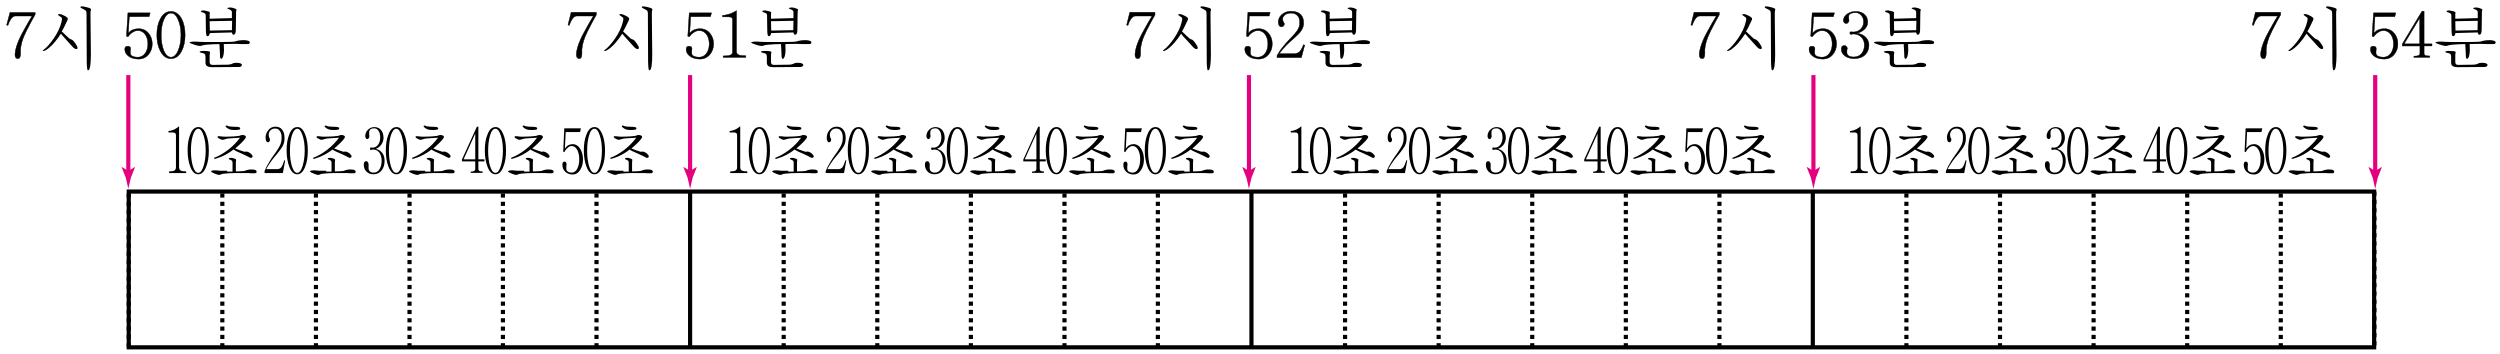 <?xml version="1.0" encoding="utf-8"?>
<!-- Generator: Adobe Illustrator 23.1.0, SVG Export Plug-In . SVG Version: 6.00 Build 0)  -->
<svg version="1.1" id="레이어_1" xmlns="http://www.w3.org/2000/svg" xmlns:xlink="http://www.w3.org/1999/xlink" x="0px"
	 y="0px" width="1202px" height="170px" viewBox="0 0 1202 170" style="enable-background:new 0 0 1202 170;" xml:space="preserve">
<g>
	<g>
		<rect x="61.9" y="92.1" style="fill:none;stroke:#000000;stroke-width:2;" width="1079.6" height="74.9"/>
	</g>
	<path style="fill:none;stroke:#000000;stroke-width:2;stroke-dasharray:2,2;" d="M286.8,167V92.1 M241.8,167V92.1 M196.9,167V92.1
		 M151.9,167V92.1 M106.9,167V92.1 M61.9,167V92.1 M1141.6,92.1V167"/>
	<g>
		<line style="fill:none;stroke:#000000;stroke-width:2;" x1="331.8" y1="167" x2="331.8" y2="92.1"/>
	</g>
	<path style="fill:none;stroke:#000000;stroke-width:2;stroke-dasharray:2,2;" d="M556.7,167V92.1 M511.8,167V92.1 M466.8,167V92.1
		 M421.8,167V92.1 M376.8,167V92.1"/>
	<g>
		<line style="fill:none;stroke:#000000;stroke-width:2;" x1="601.7" y1="167" x2="601.7" y2="92.1"/>
	</g>
	<path style="fill:none;stroke:#000000;stroke-width:2;stroke-dasharray:2,2;" d="M826.7,167V92.1 M781.7,167V92.1 M736.7,167V92.1
		 M691.7,167V92.1 M646.7,167V92.1"/>
	<g>
		<line style="fill:none;stroke:#000000;stroke-width:2;" x1="871.6" y1="167" x2="871.6" y2="92.1"/>
	</g>
	<path style="fill:none;stroke:#000000;stroke-width:2;stroke-dasharray:2,2;" d="M1096.6,167V92.1 M1051.6,167V92.1 M1006.6,167
		V92.1 M961.6,167V92.1 M916.6,167V92.1"/>
	<g>
		<g>
			<path style="stroke:#000000;stroke-width:0.2;stroke-linecap:round;stroke-linejoin:round;stroke-miterlimit:10;" d="M16.9,7
				L15,10.4c-1.8,3.3-3,5.8-3.7,7.5c-1.1,2.9-1.6,5.4-1.4,7.6c0,0.8-0.1,1.5-0.3,2c-0.2,0.5-0.6,0.7-1,0.7c-0.4,0-0.8-0.2-1-0.5
				c-0.3-0.4-0.4-0.9-0.4-1.6c0.1-2,0.8-4.4,2-7.1c0.7-1.7,2.2-4.3,4.3-8.1l1.9-3.2H7.3c-0.7,0-1.4,0.5-2.1,1.5
				c-0.5,0.7-1,1.7-1.4,3l-0.6-0.2L4.8,6h12.1V7z"/>
		</g>
		<path d="M43.5,6.6c0-0.8,0.1-1.4,0.2-1.8c0.2-0.4-0.1-0.7-0.6-0.9c-0.4-0.2-1-0.3-1.7-0.5c-0.7-0.2-1.2-0.3-1.4-0.3
			c-0.8-0.1-1.3,0-1.3,0.2c-0.1,0.2,0.1,0.5,0.6,0.7c0.8,0.4,1.4,0.7,1.8,1c0.4,0.3,0.5,0.8,0.5,1.6l0.1,21.6c0,1.2,0,2.4,0.1,3.7
			c0.1,1.3,0.2,2,0.6,1.9c0.4,0,0.8-0.7,1-2.2c0.2-1.5,0.3-3.2,0.3-5.4L43.5,6.6z M32,19.3c1.3,1.4,2.2,2.5,2.9,3.2
			c0.7,0.8,1.3,1.1,1.9,1.1c0.6-0.1,0.6-0.6,0.2-1.5c-0.1-0.2-0.3-0.5-0.7-1.1c-0.3-0.5-0.7-1-1.1-1.4c-0.3-0.4-0.6-0.5-0.8-0.6
			c-0.2,0-0.6-0.2-1.1-0.5c-0.2-0.2-0.7-0.6-1.5-1.4c-0.8-0.8-1.5-1.4-2.1-2c0.5-0.8,0.9-1.6,1.3-2.4c0.4-0.8,0.8-1.7,1.2-2.5
			c0.2-0.4,0.4-0.7,0.4-1.1c0.1-0.3-0.2-0.6-0.7-1c-0.4-0.3-0.9-0.5-1.5-0.8c-0.6-0.3-1.1-0.5-1.4-0.5c-0.7-0.1-1.1,0-1.1,0.2
			c0,0.2,0.3,0.5,0.8,0.8c0.7,0.4,1.1,0.7,1.1,1.1c0,0.4,0,0.8-0.2,1.5c-0.6,2.7-1.9,5.3-3.7,8c-1.8,2.6-3.5,4.5-4.9,5.5
			c-0.5,0.4-0.6,0.5-0.3,0.6c0.3,0.1,0.9-0.1,1.7-0.6c1.4-1,2.6-2.1,3.7-3.4c1.1-1.3,2.2-2.7,3.2-4.3C29.8,16.9,30.8,18,32,19.3"/>
		<g>
			<path style="stroke:#000000;stroke-width:0.2;stroke-linecap:round;stroke-linejoin:round;stroke-miterlimit:10;" d="M62.2,7.7
				l-0.5,8.2c0.7-0.7,1.4-1.3,2.2-1.6c0.8-0.3,1.7-0.5,2.7-0.5c2.1,0,3.7,0.8,4.9,2.3c1.1,1.3,1.7,3,1.7,5c0,2-0.6,3.6-1.7,5
				c-1.2,1.5-2.9,2.3-4.9,2.3c-2,0-3.6-0.5-4.8-1.4c-1.2-0.9-1.8-2-1.8-3.4c0-0.5,0.1-0.8,0.4-1.1c0.2-0.2,0.6-0.3,1-0.3
				c0.4,0,0.7,0.1,1,0.3c0.3,0.2,0.4,0.6,0.4,1l-0.1,0.9c-0.1,1,0,1.7,0.3,2.1c0.5,0.6,1.6,1,3.3,1c1.5,0,2.7-0.7,3.6-2
				c0.8-1.2,1.2-2.7,1.2-4.4c0-1.7-0.4-3.2-1.2-4.4c-0.9-1.3-2.1-2-3.6-2c-0.9,0-1.9,0.3-2.8,1c-0.8,0.5-1.4,1.2-2,2l-0.7-0.3
				l0.7-11.2h10.7l-0.5,1.8h-5H62.2z"/>
			<path style="stroke:#000000;stroke-width:0.2;stroke-linecap:round;stroke-linejoin:round;stroke-miterlimit:10;" d="M87.3,9
				c1.1,2.1,1.7,4.8,1.7,7.8c0,3.1-0.6,5.7-1.7,7.8c-1.3,2.4-2.9,3.6-5.1,3.6c-2.1,0-3.8-1.2-5.1-3.6c-1.1-2.1-1.7-4.7-1.7-7.8
				c0-3.1,0.6-5.7,1.7-7.8c1.3-2.4,3-3.5,5.1-3.5C84.3,5.5,86,6.7,87.3,9z M78.7,9.6c-0.8,2-1.2,4.4-1.2,7.3c0,2.8,0.4,5.2,1.2,7.3
				c0.9,2.2,2.1,3.3,3.5,3.3c1.4,0,2.6-1.1,3.5-3.3c0.8-2,1.3-4.4,1.3-7.3s-0.4-5.2-1.3-7.3c-0.9-2.2-2-3.3-3.5-3.3
				C80.8,6.3,79.6,7.4,78.7,9.6z"/>
		</g>
		<path d="M105.7,24.9c0,0.9,0.1,1.7,0.1,2.4c0.1,0.7,0.3,1,0.6,1c0.3,0,0.6-0.4,0.9-1.2c0.2-0.8,0.4-1.8,0.4-3l-0.1-2.9
			c2.2-0.1,4-0.1,5.4-0.1c1.4,0,2.7,0.1,3.7,0.1c0.8,0,1.6,0,2.3,0c0.7,0,1.1-0.3,1.1-0.7c0.1-0.7-0.8-1.1-2.6-1.2
			c-1.8,0-3.3,0.2-4.4,0.6c-0.5,0.2-2.7,0.3-6.8,0.3c-4.1,0-6.6,0-7.5,0c-1.5,0-2.6-0.1-3.3-0.1c-0.6-0.1-1.5-0.1-2.4-0.1
			c-0.8,0-1.4,0.1-1.8,0.3c-0.3,0.2-0.1,0.4,0.8,0.7c2.4,0.9,3.9,1.3,4.7,1c0.7-0.3,1.5-0.4,2.4-0.5c2.2-0.2,4.3-0.3,6.3-0.3
			L105.7,24.9z M98.8,27.3c0-0.7-0.2-1.2-0.4-1.4c-0.3-0.2-0.8-0.4-1.6-0.5c-0.3-0.1-0.6-0.2-0.8-0.4c-0.2-0.2,0.2-0.4,1.3-0.5
			c0.5,0,1,0,1.4,0c0.5,0,0.9,0.1,1.3,0.1c0.8,0.1,1.1,0.4,1,0.6c-0.1,0.3-0.2,0.8-0.2,1.3v3.5c0,0.4,0.2,0.7,0.4,0.9
			c0.3,0.2,0.6,0.3,0.8,0.3l7.3-0.1c0.2,0,0.6,0,1.1-0.1c0.5-0.1,0.9-0.2,1.3-0.4c0.3-0.2,0.8-0.4,1.5-0.4c0.7,0,1.4,0,1.8,0.1
			c1,0.2,1.4,0.6,1.3,1.1c-0.2,0.5-0.6,0.8-1.5,0.8l-12.9,0.1c-0.8,0-1.5-0.1-2.1-0.4c-0.7-0.3-1-0.9-1-1.9V27.3z M111.5,15.6
			c0.1,0.7,0.4,1.1,0.8,1.1c0.4,0,0.7-0.3,0.9-0.9c0.2-0.6,0.2-1.4,0.2-2.3l0.1-7.5c0-0.5,0.1-0.9,0.2-1.2c0.1-0.3-0.2-0.5-0.8-0.7
			c-0.4-0.2-0.9-0.3-1.3-0.4c-0.5-0.1-0.8-0.1-1.1-0.1c-0.8,0.1-1.2,0.2-1.2,0.3c0,0.2,0.2,0.3,0.4,0.4c0.6,0.2,1,0.4,1.3,0.6
			c0.3,0.2,0.5,0.5,0.5,1l0,2.8L100.8,9l0-1.9c0-0.4,0-0.7,0.1-0.9c0.1-0.3-0.2-0.5-0.7-0.7c-0.5-0.1-0.9-0.2-1.3-0.3
			C98.5,5,98.1,5,97.8,5c-0.9,0.1-1.3,0.2-1.2,0.4c0.1,0.2,0.2,0.3,0.3,0.4c0.7,0.2,1.2,0.4,1.5,0.6c0.3,0.2,0.5,0.5,0.5,1.1
			l0.1,7.1c0,1,0.1,1.7,0.2,2.2c0.1,0.4,0.3,0.6,0.7,0.6c0.4,0,0.8-0.5,1-1.5L111.5,15.6z M100.9,14.7l-0.1-4.5l10.8-0.2l-0.1,4.5
			L100.9,14.7z"/>
		<g>
			<path style="stroke:#000000;stroke-width:0.2;stroke-linecap:round;stroke-linejoin:round;stroke-miterlimit:10;" d="M286.8,7
				l-1.9,3.4c-1.8,3.3-3,5.8-3.7,7.5c-1.1,2.9-1.6,5.4-1.4,7.6c0,0.8-0.1,1.5-0.3,2c-0.2,0.5-0.6,0.7-1,0.7c-0.4,0-0.8-0.2-1-0.5
				c-0.3-0.4-0.4-0.9-0.4-1.6c0.1-2,0.8-4.4,2-7.1c0.7-1.7,2.2-4.3,4.3-8.1l1.9-3.2h-8.1c-0.7,0-1.4,0.5-2.1,1.5
				c-0.5,0.7-1,1.7-1.4,3l-0.6-0.2l1.5-6.1h12.1V7z"/>
		</g>
		<path d="M313.4,6.6c0-0.8,0.1-1.4,0.2-1.8c0.2-0.4-0.1-0.7-0.6-0.9c-0.4-0.2-1-0.3-1.7-0.5c-0.7-0.2-1.2-0.3-1.4-0.3
			c-0.8-0.1-1.3,0-1.3,0.2c-0.1,0.2,0.1,0.5,0.6,0.7c0.8,0.4,1.4,0.7,1.8,1c0.4,0.3,0.5,0.8,0.5,1.6l0.1,21.6c0,1.2,0,2.4,0.1,3.7
			c0.1,1.3,0.2,2,0.6,1.9c0.4,0,0.8-0.7,1-2.2c0.2-1.5,0.3-3.2,0.3-5.4L313.4,6.6z M301.9,19.3c1.3,1.4,2.2,2.5,2.9,3.2
			c0.7,0.8,1.3,1.1,1.9,1.1c0.6-0.1,0.6-0.6,0.2-1.5c-0.1-0.2-0.3-0.5-0.7-1.1c-0.3-0.5-0.7-1-1.1-1.4c-0.3-0.4-0.6-0.5-0.8-0.6
			c-0.2,0-0.6-0.2-1.1-0.5c-0.2-0.2-0.7-0.6-1.5-1.4c-0.8-0.8-1.5-1.4-2.1-2c0.5-0.8,0.9-1.6,1.3-2.4c0.4-0.8,0.8-1.7,1.2-2.5
			c0.2-0.4,0.4-0.7,0.4-1.1c0.1-0.3-0.2-0.6-0.7-1c-0.4-0.3-0.9-0.5-1.5-0.8c-0.6-0.3-1.1-0.5-1.4-0.5c-0.7-0.1-1.1,0-1.1,0.2
			c0,0.2,0.3,0.5,0.8,0.8c0.7,0.4,1.1,0.7,1.1,1.1c0,0.4,0,0.8-0.2,1.5c-0.6,2.7-1.9,5.3-3.7,8c-1.8,2.6-3.5,4.5-4.9,5.5
			c-0.5,0.4-0.6,0.5-0.3,0.6c0.3,0.1,0.9-0.1,1.7-0.6c1.4-1,2.6-2.1,3.7-3.4c1.1-1.3,2.2-2.7,3.2-4.3
			C299.7,16.9,300.7,18,301.9,19.3"/>
		<g>
			<path style="stroke:#000000;stroke-width:0.2;stroke-linecap:round;stroke-linejoin:round;stroke-miterlimit:10;" d="M332.1,7.7
				l-0.5,8.2c0.7-0.7,1.4-1.3,2.2-1.6c0.8-0.3,1.7-0.5,2.7-0.5c2.1,0,3.7,0.8,4.9,2.3c1.1,1.3,1.7,3,1.7,5c0,2-0.6,3.6-1.7,5
				c-1.2,1.5-2.9,2.3-4.9,2.3c-2,0-3.6-0.5-4.8-1.4c-1.2-0.9-1.8-2-1.8-3.4c0-0.5,0.1-0.8,0.4-1.1c0.2-0.2,0.6-0.3,1-0.3
				c0.4,0,0.7,0.1,1,0.3c0.3,0.2,0.4,0.6,0.4,1l-0.1,0.9c-0.1,1,0,1.7,0.3,2.1c0.5,0.6,1.6,1,3.3,1c1.5,0,2.7-0.7,3.6-2
				c0.8-1.2,1.2-2.7,1.2-4.4c0-1.7-0.4-3.2-1.2-4.4c-0.9-1.3-2.1-2-3.6-2c-0.9,0-1.9,0.3-2.8,1c-0.8,0.5-1.4,1.2-2,2l-0.7-0.3
				l0.7-11.2h10.7l-0.5,1.8h-5H332.1z"/>
			<path style="stroke:#000000;stroke-width:0.2;stroke-linecap:round;stroke-linejoin:round;stroke-miterlimit:10;" d="M347.8,26.9
				c1.6,0,2.7-0.1,3.3-0.4c0.7-0.3,1.1-0.8,1.1-1.6V9.6c0-0.6-0.2-1-0.5-1.2c-0.3-0.2-0.8-0.3-1.5-0.3h-2.8V7.4
				c1.4-0.1,2.7-0.4,3.8-0.8c0.9-0.4,1.9-0.8,2.9-1.5v19.7c0,0.8,0.4,1.3,1.1,1.6c0.7,0.3,1.8,0.4,3.4,0.4v0.8h-10.9V26.9z"/>
		</g>
		<path d="M375.7,24.9c0,0.9,0.1,1.7,0.1,2.4c0.1,0.7,0.3,1,0.6,1c0.3,0,0.6-0.4,0.9-1.2c0.2-0.8,0.4-1.8,0.4-3l-0.1-2.9
			c2.2-0.1,4-0.1,5.4-0.1c1.4,0,2.7,0.1,3.7,0.1c0.8,0,1.6,0,2.3,0c0.7,0,1.1-0.3,1.1-0.7c0.1-0.7-0.8-1.1-2.6-1.2
			c-1.8,0-3.3,0.2-4.4,0.6c-0.5,0.2-2.7,0.3-6.8,0.3c-4.1,0-6.6,0-7.5,0c-1.5,0-2.6-0.1-3.3-0.1c-0.6-0.1-1.5-0.1-2.4-0.1
			c-0.8,0-1.4,0.1-1.8,0.3c-0.3,0.2-0.1,0.4,0.8,0.7c2.4,0.9,3.9,1.3,4.7,1c0.7-0.3,1.5-0.4,2.4-0.5c2.2-0.2,4.3-0.3,6.3-0.3
			L375.7,24.9z M368.7,27.3c0-0.7-0.2-1.2-0.4-1.4c-0.3-0.2-0.8-0.4-1.6-0.5c-0.3-0.1-0.6-0.2-0.8-0.4c-0.2-0.2,0.2-0.4,1.3-0.5
			c0.5,0,1,0,1.4,0c0.5,0,0.9,0.1,1.3,0.1c0.8,0.1,1.1,0.4,1,0.6c-0.1,0.3-0.2,0.8-0.2,1.3v3.5c0,0.4,0.2,0.7,0.4,0.9
			c0.3,0.2,0.6,0.3,0.8,0.3l7.3-0.1c0.2,0,0.6,0,1.1-0.1c0.5-0.1,0.9-0.2,1.3-0.4c0.3-0.2,0.8-0.4,1.5-0.4c0.7,0,1.4,0,1.8,0.1
			c1,0.2,1.4,0.6,1.3,1.1c-0.2,0.5-0.6,0.8-1.5,0.8l-12.9,0.1c-0.8,0-1.5-0.1-2.1-0.4c-0.7-0.3-1-0.9-1-1.9V27.3z M381.5,15.6
			c0.1,0.7,0.4,1.1,0.8,1.1c0.4,0,0.7-0.3,0.9-0.9c0.2-0.6,0.2-1.4,0.2-2.3l0.1-7.5c0-0.5,0.1-0.9,0.2-1.2c0.1-0.3-0.2-0.5-0.8-0.7
			c-0.4-0.2-0.9-0.3-1.3-0.4c-0.5-0.1-0.8-0.1-1.1-0.1c-0.8,0.1-1.2,0.2-1.2,0.3c0,0.2,0.2,0.3,0.4,0.4c0.6,0.2,1,0.4,1.3,0.6
			c0.3,0.2,0.5,0.5,0.5,1l0,2.8L370.7,9l0-1.9c0-0.4,0-0.7,0.1-0.9c0.1-0.3-0.2-0.5-0.7-0.7c-0.5-0.1-0.9-0.2-1.3-0.3
			C368.4,5,368,5,367.7,5c-0.9,0.1-1.3,0.2-1.2,0.4c0.1,0.2,0.2,0.3,0.3,0.4c0.7,0.2,1.2,0.4,1.5,0.6c0.3,0.2,0.5,0.5,0.5,1.1
			l0.1,7.1c0,1,0.1,1.7,0.2,2.2c0.1,0.4,0.3,0.6,0.7,0.6c0.4,0,0.8-0.5,1-1.5L381.5,15.6z M370.8,14.7l-0.1-4.5l10.8-0.2l-0.1,4.5
			L370.8,14.7z"/>
		<g>
			<path style="stroke:#000000;stroke-width:0.2;stroke-linecap:round;stroke-linejoin:round;stroke-miterlimit:10;" d="M555.4,7
				l-1.9,3.4c-1.8,3.3-3,5.8-3.7,7.5c-1.1,2.9-1.6,5.4-1.4,7.6c0,0.8-0.1,1.5-0.3,2c-0.2,0.5-0.6,0.7-1,0.7c-0.4,0-0.8-0.2-1-0.5
				c-0.3-0.4-0.4-0.9-0.4-1.6c0.1-2,0.8-4.4,2-7.1c0.7-1.7,2.2-4.3,4.3-8.1l1.9-3.2h-8.1c-0.7,0-1.4,0.5-2.1,1.5
				c-0.5,0.7-1,1.7-1.4,3l-0.6-0.2l1.5-6.1h12.1V7z"/>
		</g>
		<path d="M582,6.6c0-0.8,0.1-1.4,0.2-1.8c0.2-0.4-0.1-0.7-0.6-0.9c-0.4-0.2-1-0.3-1.7-0.5c-0.7-0.2-1.2-0.3-1.4-0.3
			c-0.8-0.1-1.3,0-1.3,0.2c-0.1,0.2,0.1,0.5,0.6,0.7c0.8,0.4,1.4,0.7,1.8,1c0.4,0.3,0.5,0.8,0.5,1.6l0.1,21.6c0,1.2,0,2.4,0.1,3.7
			c0.1,1.3,0.2,2,0.6,1.9c0.4,0,0.8-0.7,1-2.2c0.2-1.5,0.3-3.2,0.3-5.4L582,6.6z M570.6,19.3c1.3,1.4,2.2,2.5,2.9,3.2
			c0.7,0.8,1.3,1.1,1.9,1.1c0.6-0.1,0.6-0.6,0.2-1.5c-0.1-0.2-0.3-0.5-0.7-1.1c-0.3-0.5-0.7-1-1.1-1.4c-0.3-0.4-0.6-0.5-0.8-0.6
			c-0.2,0-0.6-0.2-1.1-0.5c-0.2-0.2-0.7-0.6-1.5-1.4c-0.8-0.8-1.5-1.4-2.1-2c0.5-0.8,0.9-1.6,1.3-2.4c0.4-0.8,0.8-1.7,1.2-2.5
			c0.2-0.4,0.4-0.7,0.4-1.1c0.1-0.3-0.2-0.6-0.7-1c-0.4-0.3-0.9-0.5-1.5-0.8c-0.6-0.3-1.1-0.5-1.4-0.5c-0.7-0.1-1.1,0-1.1,0.2
			c0,0.2,0.3,0.5,0.8,0.8c0.7,0.4,1.1,0.7,1.1,1.1c0,0.4,0,0.8-0.2,1.5c-0.6,2.7-1.9,5.3-3.7,8c-1.8,2.6-3.5,4.5-4.9,5.5
			c-0.5,0.4-0.6,0.5-0.3,0.6c0.3,0.1,0.9-0.1,1.7-0.6c1.4-1,2.6-2.1,3.7-3.4c1.1-1.3,2.2-2.7,3.2-4.3
			C568.3,16.9,569.3,18,570.6,19.3"/>
		<g>
			<path style="stroke:#000000;stroke-width:0.2;stroke-linecap:round;stroke-linejoin:round;stroke-miterlimit:10;" d="M600.7,7.7
				l-0.5,8.2c0.7-0.7,1.4-1.3,2.2-1.6c0.8-0.3,1.7-0.5,2.7-0.5c2.1,0,3.7,0.8,4.9,2.3c1.1,1.3,1.7,3,1.7,5c0,2-0.6,3.6-1.7,5
				c-1.2,1.5-2.9,2.3-4.9,2.3c-2,0-3.6-0.5-4.8-1.4c-1.2-0.9-1.8-2-1.8-3.4c0-0.5,0.1-0.8,0.4-1.1c0.2-0.2,0.6-0.3,1-0.3
				c0.4,0,0.7,0.1,1,0.3c0.3,0.2,0.4,0.6,0.4,1l-0.1,0.9c-0.1,1,0,1.7,0.3,2.1c0.5,0.6,1.6,1,3.3,1c1.5,0,2.7-0.7,3.6-2
				c0.8-1.2,1.2-2.7,1.2-4.4c0-1.7-0.4-3.2-1.2-4.4c-0.9-1.3-2.1-2-3.6-2c-0.9,0-1.9,0.3-2.8,1c-0.8,0.5-1.4,1.2-2,2l-0.7-0.3
				L600,5.9h10.7l-0.5,1.8h-5H600.7z"/>
			<path style="stroke:#000000;stroke-width:0.2;stroke-linecap:round;stroke-linejoin:round;stroke-miterlimit:10;" d="M625.7,27.7
				H614v-1c0.8-1.4,1.8-3,3.2-4.6c0.8-1,2-2.4,3.7-4.1l1.4-1.5c1-1.1,1.7-2.1,2.1-3.1c0.4-0.8,0.5-1.7,0.5-2.8
				c0-1.4-0.4-2.6-1.3-3.3c-0.7-0.7-1.7-1-2.8-1c-1.1,0-2,0.2-2.8,0.7c-0.8,0.6-1.3,1.3-1.3,2.1c0,0.5,0.1,0.8,0.2,1.1
				c0.1,0.2,0.2,0.4,0.3,0.6c0.1,0.1,0.2,0.3,0.2,0.3c0.1,0.1,0.1,0.3,0.1,0.5c0,0.4-0.2,0.7-0.5,1c-0.3,0.2-0.6,0.3-0.9,0.3
				c-0.5,0-0.8-0.2-1.1-0.6c-0.2-0.4-0.4-1-0.4-1.7c0-1.2,0.5-2.4,1.5-3.4c1.2-1.2,2.8-1.8,4.7-1.8c1.9,0,3.4,0.5,4.5,1.5
				c1,1,1.5,2.3,1.5,4.1c0,1.4-0.4,2.7-1.3,3.9c-0.6,0.9-1.8,2.1-3.5,3.6c-1.4,1.2-2.6,2.3-3.5,3.2c-1.3,1.3-2.4,2.7-3.5,4.1h7.4
				c0.8,0,1.6-0.3,2.3-0.8c0.7-0.7,1.4-1.8,2-3.5l0.6,0.2L625.7,27.7z"/>
		</g>
		<path d="M644.3,24.9c0,0.9,0.1,1.7,0.1,2.4c0.1,0.7,0.3,1,0.6,1c0.3,0,0.6-0.4,0.9-1.2c0.2-0.8,0.4-1.8,0.4-3l-0.1-2.9
			c2.2-0.1,4-0.1,5.4-0.1c1.4,0,2.7,0.1,3.7,0.1c0.8,0,1.6,0,2.3,0c0.7,0,1.1-0.3,1.1-0.7c0.1-0.7-0.8-1.1-2.6-1.2
			c-1.8,0-3.3,0.2-4.4,0.6c-0.5,0.2-2.7,0.3-6.8,0.3c-4.1,0-6.6,0-7.5,0c-1.5,0-2.6-0.1-3.3-0.1c-0.6-0.1-1.5-0.1-2.4-0.1
			c-0.8,0-1.4,0.1-1.8,0.3c-0.3,0.2-0.1,0.4,0.8,0.7c2.4,0.9,3.9,1.3,4.7,1c0.7-0.3,1.5-0.4,2.4-0.5c2.2-0.2,4.3-0.3,6.3-0.3
			L644.3,24.9z M637.3,27.3c0-0.7-0.2-1.2-0.4-1.4c-0.3-0.2-0.8-0.4-1.6-0.5c-0.3-0.1-0.6-0.2-0.8-0.4c-0.2-0.2,0.2-0.4,1.3-0.5
			c0.5,0,1,0,1.4,0c0.5,0,0.9,0.1,1.3,0.1c0.8,0.1,1.1,0.4,1,0.6c-0.1,0.3-0.2,0.8-0.2,1.3v3.5c0,0.4,0.2,0.7,0.4,0.9
			c0.3,0.2,0.6,0.3,0.8,0.3l7.3-0.1c0.2,0,0.6,0,1.1-0.1c0.5-0.1,0.9-0.2,1.3-0.4c0.3-0.2,0.8-0.4,1.5-0.4c0.7,0,1.4,0,1.8,0.1
			c1,0.2,1.4,0.6,1.3,1.1c-0.2,0.5-0.6,0.8-1.5,0.8l-12.9,0.1c-0.8,0-1.5-0.1-2.1-0.4c-0.7-0.3-1-0.9-1-1.9V27.3z M650.1,15.6
			c0.1,0.7,0.4,1.1,0.8,1.1c0.4,0,0.7-0.3,0.9-0.9c0.2-0.6,0.2-1.4,0.2-2.3l0.1-7.5c0-0.5,0.1-0.9,0.2-1.2s-0.2-0.5-0.8-0.7
			c-0.4-0.2-0.9-0.3-1.3-0.4c-0.5-0.1-0.8-0.1-1.1-0.1c-0.8,0.1-1.2,0.2-1.2,0.3c0,0.2,0.2,0.3,0.4,0.4c0.6,0.2,1,0.4,1.3,0.6
			c0.3,0.2,0.5,0.5,0.5,1l0,2.8L639.3,9l0-1.9c0-0.4,0-0.7,0.1-0.9c0.1-0.3-0.2-0.5-0.7-0.7c-0.5-0.1-0.9-0.2-1.3-0.3
			C637,5,636.7,5,636.3,5c-0.9,0.1-1.3,0.2-1.2,0.4c0.1,0.2,0.2,0.3,0.3,0.4c0.7,0.2,1.2,0.4,1.5,0.6c0.3,0.2,0.5,0.5,0.5,1.1
			l0.1,7.1c0,1,0.1,1.7,0.2,2.2c0.1,0.4,0.3,0.6,0.7,0.6c0.4,0,0.8-0.5,1-1.5L650.1,15.6z M639.4,14.7l-0.1-4.5l10.8-0.2l-0.1,4.5
			L639.4,14.7z"/>
		<g>
			<path style="stroke:#000000;stroke-width:0.2;stroke-linecap:round;stroke-linejoin:round;stroke-miterlimit:10;" d="M826.7,7
				l-1.9,3.4c-1.8,3.3-3,5.8-3.7,7.5c-1.1,2.9-1.6,5.4-1.4,7.6c0,0.8-0.1,1.5-0.3,2c-0.2,0.5-0.6,0.7-1,0.7c-0.4,0-0.8-0.2-1-0.5
				c-0.3-0.4-0.4-0.9-0.4-1.6c0.1-2,0.8-4.4,2-7.1c0.7-1.7,2.2-4.3,4.3-8.1l1.9-3.2h-8.1c-0.7,0-1.4,0.5-2.1,1.5
				c-0.5,0.7-1,1.7-1.4,3l-0.6-0.2l1.5-6.1h12.1V7z"/>
		</g>
		<path d="M853.3,6.6c0-0.8,0.1-1.4,0.2-1.8c0.2-0.4-0.1-0.7-0.6-0.9c-0.4-0.2-1-0.3-1.7-0.5c-0.7-0.2-1.2-0.3-1.4-0.3
			c-0.8-0.1-1.3,0-1.3,0.2c-0.1,0.2,0.1,0.5,0.6,0.7c0.8,0.4,1.4,0.7,1.8,1c0.4,0.3,0.5,0.8,0.5,1.6l0.1,21.6c0,1.2,0,2.4,0.1,3.7
			c0.1,1.3,0.2,2,0.6,1.9c0.4,0,0.8-0.7,1-2.2c0.2-1.5,0.3-3.2,0.3-5.4L853.3,6.6z M841.8,19.3c1.3,1.4,2.2,2.5,2.9,3.2
			c0.7,0.8,1.3,1.1,1.9,1.1c0.6-0.1,0.6-0.6,0.2-1.5c-0.1-0.2-0.3-0.5-0.7-1.1c-0.3-0.5-0.7-1-1.1-1.4c-0.3-0.4-0.6-0.5-0.8-0.6
			c-0.2,0-0.6-0.2-1.1-0.5c-0.2-0.2-0.7-0.6-1.5-1.4c-0.8-0.8-1.5-1.4-2.1-2c0.5-0.8,0.9-1.6,1.3-2.4c0.4-0.8,0.8-1.7,1.2-2.5
			c0.2-0.4,0.4-0.7,0.4-1.1c0.1-0.3-0.2-0.6-0.7-1c-0.4-0.3-0.9-0.5-1.5-0.8c-0.6-0.3-1.1-0.5-1.4-0.5c-0.7-0.1-1.1,0-1.1,0.2
			c0,0.2,0.3,0.5,0.8,0.8c0.7,0.4,1.1,0.7,1.1,1.1c0,0.4,0,0.8-0.2,1.5c-0.6,2.7-1.9,5.3-3.7,8c-1.8,2.6-3.5,4.5-4.9,5.5
			c-0.5,0.4-0.6,0.5-0.3,0.6c0.3,0.1,0.9-0.1,1.7-0.6c1.4-1,2.6-2.1,3.7-3.4c1.1-1.3,2.2-2.7,3.2-4.3
			C839.6,16.9,840.6,18,841.8,19.3"/>
		<g>
			<path style="stroke:#000000;stroke-width:0.2;stroke-linecap:round;stroke-linejoin:round;stroke-miterlimit:10;" d="M872,7.7
				l-0.5,8.2c0.7-0.7,1.4-1.3,2.2-1.6c0.8-0.3,1.7-0.5,2.7-0.5c2.1,0,3.7,0.8,4.9,2.3c1.1,1.3,1.7,3,1.7,5c0,2-0.6,3.6-1.7,5
				c-1.2,1.5-2.9,2.3-4.9,2.3c-2,0-3.6-0.5-4.8-1.4c-1.2-0.9-1.8-2-1.8-3.4c0-0.5,0.1-0.8,0.4-1.1c0.2-0.2,0.6-0.3,1-0.3
				s0.7,0.1,1,0.3c0.3,0.2,0.4,0.6,0.4,1l-0.1,0.9c-0.1,1,0,1.7,0.3,2.1c0.5,0.6,1.6,1,3.3,1c1.5,0,2.7-0.7,3.6-2
				c0.8-1.2,1.2-2.7,1.2-4.4c0-1.7-0.4-3.2-1.2-4.4c-0.9-1.3-2.1-2-3.6-2c-0.9,0-1.9,0.3-2.8,1c-0.8,0.5-1.4,1.2-2,2l-0.7-0.3
				l0.7-11.2H882l-0.5,1.8h-5H872z"/>
			<path style="stroke:#000000;stroke-width:0.2;stroke-linecap:round;stroke-linejoin:round;stroke-miterlimit:10;" d="M889.8,16.5
				c-0.3-0.1-0.4-0.3-0.4-0.6c0-0.3,0.1-0.5,0.4-0.6c0.2,0,0.6,0,1.1,0.1c1.4,0,2.6-0.4,3.6-1.3c1-0.9,1.5-2.1,1.5-3.5
				c0-1.3-0.3-2.3-1-3.1c-0.7-0.9-1.6-1.4-2.8-1.4c-1.6,0-2.6,0.3-3.1,1c-0.3,0.4-0.3,1-0.2,2l0.1,0.7c0,0.4-0.1,0.7-0.4,1
				c-0.3,0.3-0.5,0.5-0.8,0.5c-0.4,0-0.7-0.1-1-0.3c-0.3-0.3-0.5-0.7-0.5-1.1c0-1.1,0.5-2.1,1.5-2.9c1.2-1,2.6-1.5,4.4-1.5
				s3.2,0.5,4.2,1.4c1.1,1,1.6,2.2,1.6,3.8c0,1.2-0.5,2.3-1.5,3.3c-0.9,0.9-2.1,1.6-3.5,2c1.8,0.3,3.2,1,4.2,2.1
				c0.9,1,1.4,2.2,1.4,3.6c0,1.8-0.6,3.3-1.7,4.5c-1.3,1.3-3.1,2-5.4,2c-1.9,0-3.4-0.5-4.6-1.4c-1.1-0.9-1.6-1.9-1.6-3.2
				c0-0.6,0.2-1.1,0.5-1.4c0.3-0.2,0.6-0.3,1-0.3c0.4,0,0.7,0.1,0.9,0.4c0.3,0.3,0.5,0.6,0.5,1.1L888,24c-0.1,1,0,1.8,0.2,2.2
				c0.5,0.8,1.5,1.2,3.1,1.2s2.9-0.6,3.8-1.7c0.8-1,1.3-2.3,1.3-4c0-1.6-0.5-2.9-1.5-3.9c-1-1-2.4-1.5-4.2-1.5l0,0
				C890.4,16.6,890,16.6,889.8,16.5z"/>
		</g>
		<path d="M915.5,24.9c0,0.9,0.1,1.7,0.1,2.4c0.1,0.7,0.3,1,0.6,1c0.3,0,0.6-0.4,0.9-1.2c0.2-0.8,0.4-1.8,0.4-3l-0.1-2.9
			c2.2-0.1,4-0.1,5.4-0.1c1.4,0,2.7,0.1,3.7,0.1c0.8,0,1.6,0,2.3,0c0.7,0,1.1-0.3,1.1-0.7c0.1-0.7-0.8-1.1-2.6-1.2
			c-1.8,0-3.3,0.2-4.4,0.6c-0.5,0.2-2.7,0.3-6.8,0.3c-4.1,0-6.6,0-7.5,0c-1.5,0-2.6-0.1-3.3-0.1c-0.6-0.1-1.5-0.1-2.4-0.1
			c-0.8,0-1.4,0.1-1.8,0.3c-0.3,0.2-0.1,0.4,0.8,0.7c2.4,0.9,3.9,1.3,4.7,1c0.7-0.3,1.5-0.4,2.4-0.5c2.2-0.2,4.3-0.3,6.3-0.3
			L915.5,24.9z M908.6,27.3c0-0.7-0.2-1.2-0.4-1.4c-0.3-0.2-0.8-0.4-1.6-0.5c-0.3-0.1-0.6-0.2-0.8-0.4c-0.2-0.2,0.2-0.4,1.3-0.5
			c0.5,0,1,0,1.4,0c0.5,0,0.9,0.1,1.3,0.1c0.8,0.1,1.1,0.4,1,0.6c-0.1,0.3-0.2,0.8-0.2,1.3v3.5c0,0.4,0.2,0.7,0.4,0.9
			c0.3,0.2,0.6,0.3,0.8,0.3l7.3-0.1c0.2,0,0.6,0,1.1-0.1c0.5-0.1,0.9-0.2,1.3-0.4c0.3-0.2,0.8-0.4,1.5-0.4c0.7,0,1.4,0,1.8,0.1
			c1,0.2,1.4,0.6,1.3,1.1c-0.2,0.5-0.6,0.8-1.5,0.8l-12.9,0.1c-0.8,0-1.5-0.1-2.1-0.4c-0.7-0.3-1-0.9-1-1.9V27.3z M921.3,15.6
			c0.1,0.7,0.4,1.1,0.8,1.1c0.4,0,0.7-0.3,0.9-0.9c0.2-0.6,0.2-1.4,0.2-2.3l0.1-7.5c0-0.5,0.1-0.9,0.2-1.2s-0.2-0.5-0.8-0.7
			c-0.4-0.2-0.9-0.3-1.3-0.4c-0.5-0.1-0.8-0.1-1.1-0.1c-0.8,0.1-1.2,0.2-1.2,0.3c0,0.2,0.2,0.3,0.4,0.4c0.6,0.2,1,0.4,1.3,0.6
			c0.3,0.2,0.5,0.5,0.5,1l0,2.8L910.6,9l0-1.9c0-0.4,0-0.7,0.1-0.9c0.1-0.3-0.2-0.5-0.7-0.7c-0.5-0.1-0.9-0.2-1.3-0.3
			C908.3,5,907.9,5,907.5,5c-0.9,0.1-1.3,0.2-1.2,0.4c0.1,0.2,0.2,0.3,0.3,0.4c0.7,0.2,1.2,0.4,1.5,0.6c0.3,0.2,0.5,0.5,0.5,1.1
			l0.1,7.1c0,1,0.1,1.7,0.2,2.2c0.1,0.4,0.3,0.6,0.7,0.6c0.4,0,0.8-0.5,1-1.5L921.3,15.6z M910.7,14.7l-0.1-4.5l10.8-0.2l-0.1,4.5
			L910.7,14.7z"/>
		<g>
			<path style="stroke:#000000;stroke-width:0.2;stroke-linecap:round;stroke-linejoin:round;stroke-miterlimit:10;" d="M1096.6,7
				l-1.9,3.4c-1.8,3.3-3,5.8-3.7,7.5c-1.1,2.9-1.6,5.4-1.4,7.6c0,0.8-0.1,1.5-0.3,2c-0.2,0.5-0.6,0.7-1,0.7c-0.4,0-0.8-0.2-1-0.5
				c-0.3-0.4-0.4-0.9-0.4-1.6c0.1-2,0.8-4.4,2-7.1c0.7-1.7,2.2-4.3,4.3-8.1l1.9-3.2h-8.1c-0.7,0-1.4,0.5-2.1,1.5
				c-0.5,0.7-1,1.7-1.4,3l-0.6-0.2l1.5-6.1h12.1V7z"/>
		</g>
		<path d="M1123.2,6.6c0-0.8,0.1-1.4,0.2-1.8c0.2-0.4-0.1-0.7-0.6-0.9c-0.4-0.2-1-0.3-1.7-0.5c-0.7-0.2-1.2-0.3-1.4-0.3
			c-0.8-0.1-1.3,0-1.3,0.2c-0.1,0.2,0.1,0.5,0.6,0.7c0.8,0.4,1.4,0.7,1.8,1c0.4,0.3,0.5,0.8,0.5,1.6l0.1,21.6c0,1.2,0,2.4,0.1,3.7
			c0.1,1.3,0.2,2,0.6,1.9c0.4,0,0.8-0.7,1-2.2c0.2-1.5,0.3-3.2,0.3-5.4L1123.2,6.6z M1111.7,19.3c1.3,1.4,2.2,2.5,2.9,3.2
			c0.7,0.8,1.3,1.1,1.9,1.1c0.6-0.1,0.6-0.6,0.2-1.5c-0.1-0.2-0.3-0.5-0.7-1.1c-0.3-0.5-0.7-1-1.1-1.4c-0.3-0.4-0.6-0.5-0.8-0.6
			c-0.2,0-0.6-0.2-1.1-0.5c-0.2-0.2-0.7-0.6-1.5-1.4c-0.8-0.8-1.5-1.4-2.1-2c0.5-0.8,0.9-1.6,1.3-2.4c0.4-0.8,0.8-1.7,1.2-2.5
			c0.2-0.4,0.4-0.7,0.4-1.1c0.1-0.3-0.2-0.6-0.7-1c-0.4-0.3-0.9-0.5-1.5-0.8c-0.6-0.3-1.1-0.5-1.4-0.5c-0.7-0.1-1.1,0-1.1,0.2
			c0,0.2,0.3,0.5,0.8,0.8c0.7,0.4,1.1,0.7,1.1,1.1c0,0.4,0,0.8-0.2,1.5c-0.6,2.7-1.9,5.3-3.7,8c-1.8,2.6-3.5,4.5-4.9,5.5
			c-0.5,0.4-0.6,0.5-0.3,0.6c0.3,0.1,0.9-0.1,1.7-0.6c1.4-1,2.6-2.1,3.7-3.4c1.1-1.3,2.2-2.7,3.2-4.3
			C1109.5,16.9,1110.5,18,1111.7,19.3"/>
		<g>
			<path style="stroke:#000000;stroke-width:0.2;stroke-linecap:round;stroke-linejoin:round;stroke-miterlimit:10;" d="M1141.9,7.7
				l-0.5,8.2c0.7-0.7,1.4-1.3,2.2-1.6c0.8-0.3,1.7-0.5,2.7-0.5c2.1,0,3.7,0.8,4.9,2.3c1.1,1.3,1.7,3,1.7,5c0,2-0.6,3.6-1.7,5
				c-1.2,1.5-2.9,2.3-4.9,2.3c-2,0-3.6-0.5-4.8-1.4c-1.2-0.9-1.8-2-1.8-3.4c0-0.5,0.1-0.8,0.4-1.1c0.2-0.2,0.6-0.3,1-0.3
				s0.7,0.1,1,0.3c0.3,0.2,0.4,0.6,0.4,1l-0.1,0.9c-0.1,1,0,1.7,0.3,2.1c0.5,0.6,1.6,1,3.3,1c1.5,0,2.7-0.7,3.6-2
				c0.8-1.2,1.2-2.7,1.2-4.4c0-1.7-0.4-3.2-1.2-4.4c-0.9-1.3-2.1-2-3.6-2c-0.9,0-1.9,0.3-2.8,1c-0.8,0.5-1.4,1.2-2,2l-0.7-0.3
				l0.7-11.2h10.7l-0.5,1.8h-5H1141.9z"/>
			<path style="stroke:#000000;stroke-width:0.2;stroke-linecap:round;stroke-linejoin:round;stroke-miterlimit:10;" d="M1160.6,27
				c1,0,1.8-0.1,2.2-0.3c0.5-0.2,0.7-0.6,0.7-1.1v-3.5h-8.5v-0.9l9.5-15.8h1v15.7h3.8v1h-3.8v3.5c0,0.5,0.2,0.9,0.7,1.1
				c0.4,0.2,1.1,0.2,2,0.2v0.7h-7.6V27z M1155.9,21.1h7.5V8.6L1155.9,21.1z"/>
		</g>
		<path d="M1185.5,24.9c0,0.9,0.1,1.7,0.1,2.4c0.1,0.7,0.3,1,0.6,1c0.3,0,0.6-0.4,0.9-1.2c0.2-0.8,0.4-1.8,0.4-3l-0.1-2.9
			c2.2-0.1,4-0.1,5.4-0.1c1.4,0,2.7,0.1,3.7,0.1c0.8,0,1.6,0,2.3,0c0.7,0,1.1-0.3,1.1-0.7c0.1-0.7-0.8-1.1-2.6-1.2
			c-1.8,0-3.3,0.2-4.4,0.6c-0.5,0.2-2.7,0.3-6.8,0.3c-4.1,0-6.6,0-7.5,0c-1.5,0-2.6-0.1-3.3-0.1c-0.6-0.1-1.5-0.1-2.4-0.1
			c-0.8,0-1.4,0.1-1.8,0.3c-0.3,0.2-0.1,0.4,0.8,0.7c2.4,0.9,3.9,1.3,4.7,1c0.7-0.3,1.5-0.4,2.4-0.5c2.2-0.2,4.3-0.3,6.3-0.3
			L1185.5,24.9z M1178.5,27.3c0-0.7-0.2-1.2-0.4-1.4c-0.3-0.2-0.8-0.4-1.6-0.5c-0.3-0.1-0.6-0.2-0.8-0.4c-0.2-0.2,0.2-0.4,1.3-0.5
			c0.5,0,1,0,1.4,0c0.5,0,0.9,0.1,1.3,0.1c0.8,0.1,1.1,0.4,1,0.6c-0.1,0.3-0.2,0.8-0.2,1.3v3.5c0,0.4,0.2,0.7,0.4,0.9
			c0.3,0.2,0.6,0.3,0.8,0.3l7.3-0.1c0.2,0,0.6,0,1.1-0.1c0.5-0.1,0.9-0.2,1.3-0.4c0.3-0.2,0.8-0.4,1.5-0.4c0.7,0,1.4,0,1.8,0.1
			c1,0.2,1.4,0.6,1.3,1.1c-0.2,0.5-0.6,0.8-1.5,0.8l-12.9,0.1c-0.8,0-1.5-0.1-2.1-0.4c-0.7-0.3-1-0.9-1-1.9V27.3z M1191.3,15.6
			c0.1,0.7,0.4,1.1,0.8,1.1c0.4,0,0.7-0.3,0.9-0.9c0.2-0.6,0.2-1.4,0.2-2.3l0.1-7.5c0-0.5,0.1-0.9,0.2-1.2c0.1-0.3-0.2-0.5-0.8-0.7
			c-0.4-0.2-0.9-0.3-1.3-0.4c-0.5-0.1-0.8-0.1-1.1-0.1c-0.8,0.1-1.2,0.2-1.2,0.3c0,0.2,0.2,0.3,0.4,0.4c0.6,0.2,1,0.4,1.3,0.6
			c0.3,0.2,0.5,0.5,0.5,1l0,2.8L1180.5,9l0-1.9c0-0.4,0-0.7,0.1-0.9c0.1-0.3-0.2-0.5-0.7-0.7c-0.5-0.1-0.9-0.2-1.3-0.3
			c-0.4-0.1-0.8-0.1-1.1-0.2c-0.9,0.1-1.3,0.2-1.2,0.4c0.1,0.2,0.2,0.3,0.3,0.4c0.7,0.2,1.2,0.4,1.5,0.6c0.3,0.2,0.5,0.5,0.5,1.1
			l0.1,7.1c0,1,0.1,1.7,0.2,2.2c0.1,0.4,0.3,0.6,0.7,0.6c0.4,0,0.8-0.5,1-1.5L1191.3,15.6z M1180.6,14.7l-0.1-4.5l10.8-0.2l-0.1,4.5
			L1180.6,14.7z"/>
		<line style="fill:none;stroke:#E4007F;stroke-width:2;" x1="61.7" y1="83.1" x2="61.7" y2="36.1"/>
		<path style="fill:#E4007F;" d="M61.7,82.2l3.1-1.9l0.1,0.1l-2,5.1c-0.4,1.8-0.8,3.5-1.2,5.3c-0.4-1.8-0.8-3.5-1.2-5.3l-2-5.1
			l0.1-0.1L61.7,82.2z"/>
		<line style="fill:none;stroke:#E4007F;stroke-width:2;" x1="331.8" y1="83.1" x2="331.8" y2="36.1"/>
		<path style="fill:#E4007F;" d="M331.8,82.2l3.1-1.9l0.1,0.1l-2,5.1c-0.4,1.8-0.8,3.5-1.2,5.3c-0.4-1.8-0.8-3.5-1.2-5.3l-2-5.1
			l0.1-0.1L331.8,82.2z"/>
		<line style="fill:none;stroke:#E4007F;stroke-width:2;" x1="600.5" y1="83.1" x2="600.5" y2="36.1"/>
		<path style="fill:#E4007F;" d="M600.5,82.2l3.1-1.9l0.1,0.1l-2,5.1c-0.4,1.8-0.8,3.5-1.2,5.3c-0.4-1.8-0.8-3.5-1.2-5.3l-2-5.1
			l0.1-0.1L600.5,82.2z"/>
		<line style="fill:none;stroke:#E4007F;stroke-width:2;" x1="871.9" y1="83.1" x2="871.9" y2="36.1"/>
		<path style="fill:#E4007F;" d="M871.9,82.2l3.1-1.9l0.1,0.1l-2,5.1c-0.4,1.8-0.8,3.5-1.2,5.3c-0.4-1.8-0.8-3.5-1.2-5.3l-2-5.1
			l0.1-0.1L871.9,82.2z"/>
		<line style="fill:none;stroke:#E4007F;stroke-width:2;" x1="1142" y1="83.1" x2="1142" y2="36.1"/>
		<path style="fill:#E4007F;" d="M1142,82.2l3.1-1.9l0.1,0.1l-2,5.1c-0.4,1.8-0.8,3.5-1.2,5.3c-0.4-1.8-0.8-3.5-1.2-5.3l-2-5.1
			l0.1-0.1L1142,82.2z"/>
	</g>
	<g>
		<path d="M81.3,82.4c1.2,0,2-0.1,2.5-0.4c0.5-0.3,0.8-0.8,0.8-1.6V65.2c0-0.6-0.1-1-0.4-1.2c-0.2-0.2-0.6-0.3-1.1-0.3H81V63
			c1.1-0.1,2-0.4,2.9-0.8c0.7-0.4,1.4-0.8,2.2-1.5v19.7c0,0.8,0.3,1.3,0.8,1.6c0.5,0.3,1.4,0.4,2.6,0.4v0.8h-8.2V82.4z"/>
		<path d="M99.1,64.6c0.9,2.1,1.3,4.8,1.3,7.8c0,3.1-0.4,5.7-1.3,7.8c-0.9,2.4-2.2,3.6-3.8,3.6c-1.6,0-2.9-1.2-3.8-3.6
			c-0.8-2.1-1.3-4.7-1.3-7.8c0-3.1,0.4-5.7,1.3-7.8c0.9-2.4,2.2-3.5,3.8-3.5C96.9,61,98.2,62.2,99.1,64.6z M92.7,65.2
			c-0.6,2-0.9,4.4-0.9,7.3c0,2.8,0.3,5.2,0.9,7.3c0.7,2.2,1.5,3.3,2.6,3.3c1.1,0,1.9-1.1,2.6-3.3c0.6-2,1-4.4,1-7.3s-0.3-5.2-1-7.3
			c-0.7-2.2-1.5-3.3-2.6-3.3C94.3,61.9,93.4,63,92.7,65.2z"/>
	</g>
	<g>
		<path d="M108.6,60.5c-0.2,0.2-0.2,0.4,0.2,0.7c0.6,0.5,1,0.8,1.4,0.9c0.3,0.1,0.6,0.2,0.9,0.3c0.4,0,0.9,0.1,1.6,0.1
			c0.7,0,1.3,0,1.8-0.1c0.7,0,1-0.3,1-0.7c0-0.4-0.4-0.6-1.4-0.7c-0.9,0-1.7-0.1-2.4-0.1c-0.7,0-1.4-0.1-2.1-0.3
			C109.2,60.3,108.9,60.3,108.6,60.5 M116.3,73.9c1.9,0.9,3,1.4,3.3,1.6c0.8,0.5,1.3,0.5,1.6,0.2c0.3-0.3,0.3-0.6,0.1-1
			c-0.2-0.3-0.5-0.6-0.9-1c-0.4-0.3-0.8-0.5-1.3-0.7c-0.5-0.1-0.8-0.2-1-0.1c-0.2,0.1-0.4,0.1-0.8,0c-0.2-0.1-0.8-0.3-1.8-0.6
			c-1-0.4-1.8-0.7-2.4-0.9c0.7-0.6,1.4-1.2,2-1.8c0.7-0.6,1.3-1.3,2-2c0.6-0.7,1-1.2,1.1-1.6c0.1-0.4-0.1-0.7-0.6-0.9
			c-0.1-0.1-0.4-0.1-0.9-0.2c-0.5,0-0.9,0.1-1.1,0.2c-0.3,0.2-1.4,0.4-3.3,0.5c-1.9,0.1-3.3,0.1-4.2,0.1c-0.6,0-1.1,0-1.5-0.1
			c-0.4,0-0.7-0.1-0.9-0.1c-0.6-0.1-0.9,0-1.1,0.2c-0.1,0.2,0,0.4,0.4,0.7c1,0.6,1.7,0.9,2.1,0.8c0.5-0.1,0.8-0.1,1.2-0.3
			c0.5-0.1,0.9-0.2,1.2-0.3c0.4,0,1.3-0.1,2.7-0.2c1.5-0.1,2.5-0.1,3.2-0.2c-1.6,2.2-3.5,4.1-5.8,5.9c-2.3,1.7-4.5,3-6.5,3.7
			c-0.2,0.1-0.3,0.2-0.2,0.4c0.1,0.2,0.6,0.2,1.4-0.1c1.4-0.4,2.8-1,4.1-1.7c1.3-0.7,2.6-1.5,3.8-2.5
			C113.1,72.5,114.4,73.1,116.3,73.9 M109.2,82.1c-0.8,0-1.4,0-1.7,0c-1.2,0-2.1,0-2.6-0.1c-0.5-0.1-1.2-0.1-1.9-0.1
			c-0.7,0-1.1,0.1-1.4,0.3c-0.3,0.2-0.1,0.5,0.6,0.8c1.9,0.9,3.1,1.3,3.7,1c0.6-0.3,1.2-0.5,1.9-0.5c1.8-0.2,3.7-0.3,5.6-0.3
			c1.8,0,3.3,0,4.4,0c1.1,0,2,0,2.9,0.1c0.7,0,1.3,0,1.8,0c0.6,0,0.9-0.3,0.9-0.7c0-0.7-0.7-1.1-2.1-1.1c-1.4-0.1-2.6,0.2-3.5,0.6
			c-0.2,0.1-0.7,0.2-1.5,0.2c-0.8,0.1-1.8,0.1-2.9,0.1v-4.2c0-0.5,0.1-0.9,0.1-1.2c0.1-0.3-0.1-0.5-0.6-0.7c-0.3-0.1-0.7-0.2-1-0.3
			c-0.4-0.1-0.7-0.1-0.9-0.1c-0.6,0-0.9,0.1-1,0.3c-0.1,0.2,0,0.3,0.4,0.5c0.4,0.1,0.7,0.3,1,0.5c0.3,0.2,0.4,0.5,0.4,1.1l0,4.2
			H109.2z"/>
	</g>
	<g>
		<path d="M136,83.2h-8.8v-1c0.6-1.4,1.4-3,2.4-4.6c0.6-1,1.5-2.4,2.8-4.1l1-1.5c0.7-1.1,1.3-2.1,1.6-3.1c0.3-0.8,0.4-1.7,0.4-2.8
			c0-1.4-0.3-2.6-1-3.3c-0.5-0.7-1.2-1-2.1-1c-0.8,0-1.5,0.2-2.1,0.7c-0.6,0.6-1,1.3-1,2.1c0,0.5,0,0.8,0.1,1.1
			c0,0.2,0.1,0.4,0.2,0.6c0.1,0.1,0.1,0.3,0.2,0.3c0.1,0.1,0.1,0.3,0.1,0.5c0,0.4-0.1,0.7-0.3,1c-0.2,0.2-0.4,0.3-0.7,0.3
			c-0.3,0-0.6-0.2-0.8-0.6c-0.2-0.4-0.3-1-0.3-1.7c0-1.2,0.4-2.4,1.2-3.4c0.9-1.2,2.1-1.8,3.5-1.8c1.5,0,2.6,0.5,3.3,1.5
			c0.8,1,1.1,2.3,1.1,4.1c0,1.4-0.3,2.7-1,3.9c-0.5,0.9-1.4,2.1-2.6,3.6c-1.1,1.2-1.9,2.3-2.6,3.2c-1,1.3-1.8,2.7-2.6,4.1h5.5
			c0.6,0,1.2-0.3,1.7-0.8c0.5-0.7,1-1.8,1.5-3.5l0.4,0.2L136,83.2z"/>
		<path d="M146.7,64.6c0.9,2.1,1.3,4.8,1.3,7.8c0,3.1-0.4,5.7-1.3,7.8c-0.9,2.4-2.2,3.6-3.8,3.6c-1.6,0-2.9-1.2-3.8-3.6
			c-0.8-2.1-1.3-4.7-1.3-7.8c0-3.1,0.4-5.7,1.3-7.8c0.9-2.4,2.2-3.5,3.8-3.5C144.5,61,145.8,62.2,146.7,64.6z M140.3,65.2
			c-0.6,2-0.9,4.4-0.9,7.3c0,2.8,0.3,5.2,0.9,7.3c0.7,2.2,1.5,3.3,2.6,3.3c1.1,0,1.9-1.1,2.6-3.3c0.6-2,1-4.4,1-7.3s-0.3-5.2-1-7.3
			c-0.7-2.2-1.5-3.3-2.6-3.3C141.9,61.9,141,63,140.3,65.2z"/>
	</g>
	<g>
		<path d="M156.2,60.5c-0.2,0.2-0.2,0.4,0.2,0.7c0.6,0.5,1,0.8,1.4,0.9c0.3,0.1,0.6,0.2,0.9,0.3c0.4,0,0.9,0.1,1.6,0.1
			c0.7,0,1.3,0,1.8-0.1c0.7,0,1-0.3,1-0.7c0-0.4-0.4-0.6-1.4-0.7c-0.9,0-1.7-0.1-2.4-0.1c-0.7,0-1.4-0.1-2.1-0.3
			C156.8,60.3,156.5,60.3,156.2,60.5 M163.9,73.9c1.9,0.9,3,1.4,3.3,1.6c0.8,0.5,1.3,0.5,1.6,0.2c0.3-0.3,0.3-0.6,0.1-1
			c-0.2-0.3-0.5-0.6-0.9-1c-0.4-0.3-0.8-0.5-1.3-0.7c-0.5-0.1-0.8-0.2-1-0.1c-0.2,0.1-0.4,0.1-0.8,0c-0.2-0.1-0.8-0.3-1.8-0.6
			c-1-0.4-1.8-0.7-2.4-0.9c0.7-0.6,1.4-1.2,2-1.8c0.7-0.6,1.3-1.3,2-2c0.6-0.7,1-1.2,1.1-1.6c0.1-0.4-0.1-0.7-0.6-0.9
			c-0.1-0.1-0.4-0.1-0.9-0.2c-0.5,0-0.9,0.1-1.1,0.2c-0.3,0.2-1.4,0.4-3.3,0.5c-1.9,0.1-3.3,0.1-4.2,0.1c-0.6,0-1.1,0-1.5-0.1
			c-0.4,0-0.7-0.1-0.9-0.1c-0.6-0.1-0.9,0-1.1,0.2c-0.1,0.2,0,0.4,0.4,0.7c1,0.6,1.7,0.9,2.1,0.8c0.5-0.1,0.8-0.1,1.2-0.3
			c0.5-0.1,0.9-0.2,1.2-0.3c0.4,0,1.3-0.1,2.7-0.2c1.5-0.1,2.5-0.1,3.2-0.2c-1.6,2.2-3.5,4.1-5.8,5.9c-2.3,1.7-4.5,3-6.5,3.7
			c-0.2,0.1-0.3,0.2-0.2,0.4c0.1,0.2,0.6,0.2,1.4-0.1c1.4-0.4,2.8-1,4.1-1.7c1.3-0.7,2.6-1.5,3.8-2.5
			C160.7,72.5,162,73.1,163.9,73.9 M156.8,82.1c-0.8,0-1.4,0-1.7,0c-1.2,0-2.1,0-2.6-0.1c-0.5-0.1-1.2-0.1-1.9-0.1
			c-0.7,0-1.1,0.1-1.4,0.3c-0.3,0.2-0.1,0.5,0.6,0.8c1.9,0.9,3.1,1.3,3.7,1c0.6-0.3,1.2-0.5,1.9-0.5c1.8-0.2,3.7-0.3,5.6-0.3
			c1.8,0,3.3,0,4.4,0c1.1,0,2,0,2.9,0.1c0.7,0,1.3,0,1.8,0c0.6,0,0.9-0.3,0.9-0.7c0-0.7-0.7-1.1-2.1-1.1c-1.4-0.1-2.6,0.2-3.5,0.6
			c-0.2,0.1-0.7,0.2-1.5,0.2c-0.8,0.1-1.8,0.1-2.9,0.1v-4.2c0-0.5,0.1-0.9,0.1-1.2c0.1-0.3-0.1-0.5-0.6-0.7c-0.3-0.1-0.7-0.2-1-0.3
			c-0.4-0.1-0.7-0.1-0.9-0.1c-0.6,0-0.9,0.1-1,0.3c-0.1,0.2,0,0.3,0.4,0.5c0.4,0.1,0.7,0.3,1,0.5c0.3,0.2,0.4,0.5,0.4,1.1l0,4.2
			H156.8z"/>
	</g>
	<g>
		<path d="M178.2,72.1c-0.2-0.1-0.3-0.3-0.3-0.6c0-0.3,0.1-0.5,0.3-0.6c0.2,0,0.4,0,0.8,0.1c1.1,0,2-0.4,2.7-1.3
			c0.7-0.9,1.1-2.1,1.1-3.5c0-1.3-0.2-2.3-0.7-3.1c-0.5-0.9-1.2-1.4-2.1-1.4c-1.2,0-2,0.3-2.3,1c-0.2,0.4-0.3,1-0.2,2l0.1,0.7
			c0,0.4-0.1,0.7-0.3,1c-0.2,0.3-0.4,0.5-0.6,0.5c-0.3,0-0.5-0.1-0.7-0.3c-0.2-0.3-0.4-0.7-0.4-1.1c0-1.1,0.4-2.1,1.1-2.9
			c0.9-1,2-1.5,3.3-1.5s2.4,0.5,3.2,1.4c0.8,1,1.2,2.2,1.2,3.8c0,1.2-0.4,2.3-1.1,3.3c-0.7,0.9-1.6,1.6-2.6,2c1.4,0.3,2.4,1,3.2,2.1
			c0.7,1,1,2.2,1,3.6c0,1.8-0.4,3.3-1.3,4.5c-1,1.3-2.3,2-4.1,2c-1.4,0-2.6-0.5-3.4-1.4c-0.8-0.9-1.2-1.9-1.2-3.2
			c0-0.6,0.1-1.1,0.4-1.4c0.2-0.2,0.5-0.3,0.8-0.3c0.3,0,0.5,0.1,0.7,0.4c0.2,0.3,0.4,0.6,0.4,1.1l0,0.6c-0.1,1,0,1.8,0.2,2.2
			c0.3,0.8,1.1,1.2,2.3,1.2s2.2-0.6,2.8-1.7c0.6-1,1-2.3,1-4c0-1.6-0.4-2.9-1.1-3.9c-0.7-1-1.8-1.5-3.1-1.5l0,0
			C178.6,72.1,178.4,72.1,178.2,72.1z"/>
		<path d="M194.4,64.6c0.9,2.1,1.3,4.8,1.3,7.8c0,3.1-0.4,5.7-1.3,7.8c-0.9,2.4-2.2,3.6-3.8,3.6c-1.6,0-2.9-1.2-3.8-3.6
			c-0.8-2.1-1.3-4.7-1.3-7.8c0-3.1,0.4-5.7,1.3-7.8c0.9-2.4,2.2-3.5,3.8-3.5C192.1,61,193.4,62.2,194.4,64.6z M187.9,65.2
			c-0.6,2-0.9,4.4-0.9,7.3c0,2.8,0.3,5.2,0.9,7.3c0.7,2.2,1.5,3.3,2.6,3.3c1.1,0,1.9-1.1,2.6-3.3c0.6-2,1-4.4,1-7.3s-0.3-5.2-1-7.3
			c-0.7-2.2-1.5-3.3-2.6-3.3C189.5,61.9,188.6,63,187.9,65.2z"/>
	</g>
	<g>
		<path d="M203.8,60.5c-0.2,0.2-0.2,0.4,0.2,0.7c0.6,0.5,1,0.8,1.4,0.9c0.3,0.1,0.6,0.2,0.9,0.3c0.4,0,0.9,0.1,1.6,0.1
			c0.7,0,1.3,0,1.8-0.1c0.7,0,1-0.3,1-0.7c0-0.4-0.4-0.6-1.4-0.7c-0.9,0-1.7-0.1-2.4-0.1c-0.7,0-1.4-0.1-2.1-0.3
			C204.4,60.3,204.1,60.3,203.8,60.5 M211.5,73.9c1.9,0.9,3,1.4,3.3,1.6c0.8,0.5,1.3,0.5,1.6,0.2c0.3-0.3,0.3-0.6,0.1-1
			c-0.2-0.3-0.5-0.6-0.9-1c-0.4-0.3-0.8-0.5-1.3-0.7c-0.5-0.1-0.8-0.2-1-0.1c-0.2,0.1-0.4,0.1-0.8,0c-0.2-0.1-0.8-0.3-1.8-0.6
			c-1-0.4-1.8-0.7-2.4-0.9c0.7-0.6,1.4-1.2,2-1.8c0.7-0.6,1.3-1.3,2-2c0.6-0.7,1-1.2,1.1-1.6c0.1-0.4-0.1-0.7-0.6-0.9
			c-0.1-0.1-0.4-0.1-0.9-0.2c-0.5,0-0.9,0.1-1.1,0.2c-0.3,0.2-1.4,0.4-3.3,0.5c-1.9,0.1-3.3,0.1-4.2,0.1c-0.6,0-1.1,0-1.5-0.1
			c-0.4,0-0.7-0.1-0.9-0.1c-0.6-0.1-0.9,0-1.1,0.2c-0.1,0.2,0,0.4,0.4,0.7c1,0.6,1.7,0.9,2.1,0.8c0.5-0.1,0.8-0.1,1.2-0.3
			c0.5-0.1,0.9-0.2,1.2-0.3c0.4,0,1.3-0.1,2.7-0.2c1.5-0.1,2.5-0.1,3.2-0.2c-1.6,2.2-3.5,4.1-5.8,5.9c-2.3,1.7-4.5,3-6.5,3.7
			c-0.2,0.1-0.3,0.2-0.2,0.4c0.1,0.2,0.6,0.2,1.4-0.1c1.4-0.4,2.8-1,4.1-1.7c1.3-0.7,2.6-1.5,3.8-2.5
			C208.3,72.5,209.6,73.1,211.5,73.9 M204.4,82.1c-0.8,0-1.4,0-1.7,0c-1.2,0-2.1,0-2.6-0.1c-0.5-0.1-1.2-0.1-1.9-0.1
			c-0.7,0-1.1,0.1-1.4,0.3c-0.3,0.2-0.1,0.5,0.6,0.8c1.9,0.9,3.1,1.3,3.7,1c0.6-0.3,1.2-0.5,1.9-0.5c1.8-0.2,3.7-0.3,5.6-0.3
			c1.8,0,3.3,0,4.4,0c1.1,0,2,0,2.9,0.1c0.7,0,1.3,0,1.8,0c0.6,0,0.9-0.3,0.9-0.7c0-0.7-0.7-1.1-2.1-1.1c-1.4-0.1-2.6,0.2-3.5,0.6
			c-0.2,0.1-0.7,0.2-1.5,0.2c-0.8,0.1-1.8,0.1-2.9,0.1v-4.2c0-0.5,0.1-0.9,0.1-1.2c0.1-0.3-0.1-0.5-0.6-0.7c-0.3-0.1-0.7-0.2-1-0.3
			c-0.4-0.1-0.7-0.1-0.9-0.1c-0.6,0-0.9,0.1-1,0.3c-0.1,0.2,0,0.3,0.4,0.5c0.4,0.1,0.7,0.3,1,0.5c0.3,0.2,0.4,0.5,0.4,1.1l0,4.2
			H204.4z"/>
	</g>
	<g>
		<path d="M226.4,82.5c0.8,0,1.3-0.1,1.6-0.3c0.3-0.2,0.5-0.6,0.5-1.1v-3.5h-6.4v-0.9l7.2-15.8h0.7v15.7h2.9v1H230v3.5
			c0,0.5,0.2,0.9,0.5,1.1c0.3,0.2,0.8,0.2,1.5,0.2v0.7h-5.7V82.5z M222.9,76.6h5.6V64.2L222.9,76.6z"/>
		<path d="M242,64.6c0.9,2.1,1.3,4.8,1.3,7.8c0,3.1-0.4,5.7-1.3,7.8c-0.9,2.4-2.2,3.6-3.8,3.6c-1.6,0-2.9-1.2-3.8-3.6
			c-0.8-2.1-1.3-4.7-1.3-7.8c0-3.1,0.4-5.7,1.3-7.8c0.9-2.4,2.2-3.5,3.8-3.5C239.8,61,241,62.2,242,64.6z M235.6,65.2
			c-0.6,2-0.9,4.4-0.9,7.3c0,2.8,0.3,5.2,0.9,7.3c0.7,2.2,1.5,3.3,2.6,3.3c1.1,0,1.9-1.1,2.6-3.3c0.6-2,1-4.4,1-7.3s-0.3-5.2-1-7.3
			c-0.7-2.2-1.5-3.3-2.6-3.3C237.1,61.9,236.2,63,235.6,65.2z"/>
	</g>
	<g>
		<path d="M251.4,60.5c-0.2,0.2-0.2,0.4,0.2,0.7c0.6,0.5,1,0.8,1.4,0.9c0.3,0.1,0.6,0.2,0.9,0.3c0.4,0,0.9,0.1,1.6,0.1
			c0.7,0,1.3,0,1.8-0.1c0.7,0,1-0.3,1-0.7c0-0.4-0.4-0.6-1.4-0.7c-0.9,0-1.7-0.1-2.4-0.1c-0.7,0-1.4-0.1-2.1-0.3
			C252,60.3,251.7,60.3,251.4,60.5 M259.1,73.9c1.9,0.9,3,1.4,3.3,1.6c0.8,0.5,1.3,0.5,1.6,0.2c0.3-0.3,0.3-0.6,0.1-1
			c-0.2-0.3-0.5-0.6-0.9-1c-0.4-0.3-0.8-0.5-1.3-0.7c-0.5-0.1-0.8-0.2-1-0.1c-0.2,0.1-0.4,0.1-0.8,0c-0.2-0.1-0.8-0.3-1.8-0.6
			c-1-0.4-1.8-0.7-2.4-0.9c0.7-0.6,1.4-1.2,2-1.8c0.7-0.6,1.3-1.3,2-2c0.6-0.7,1-1.2,1.1-1.6c0.1-0.4-0.1-0.7-0.6-0.9
			c-0.1-0.1-0.4-0.1-0.9-0.2c-0.5,0-0.9,0.1-1.1,0.2c-0.3,0.2-1.4,0.4-3.3,0.5c-1.9,0.1-3.3,0.1-4.2,0.1c-0.6,0-1.1,0-1.5-0.1
			c-0.4,0-0.7-0.1-0.9-0.1c-0.6-0.1-0.9,0-1.1,0.2c-0.1,0.2,0,0.4,0.4,0.7c1,0.6,1.7,0.9,2.1,0.8c0.5-0.1,0.8-0.1,1.2-0.3
			c0.5-0.1,0.9-0.2,1.2-0.3c0.4,0,1.3-0.1,2.7-0.2c1.5-0.1,2.5-0.1,3.2-0.2c-1.6,2.2-3.5,4.1-5.8,5.9c-2.3,1.7-4.5,3-6.5,3.7
			c-0.2,0.1-0.3,0.2-0.2,0.4c0.1,0.2,0.6,0.2,1.4-0.1c1.4-0.4,2.8-1,4.1-1.7c1.3-0.7,2.6-1.5,3.8-2.5
			C255.9,72.5,257.3,73.1,259.1,73.9 M252,82.1c-0.8,0-1.4,0-1.7,0c-1.2,0-2.1,0-2.6-0.1c-0.5-0.1-1.2-0.1-1.9-0.1
			c-0.7,0-1.1,0.1-1.4,0.3c-0.3,0.2-0.1,0.5,0.6,0.8c1.9,0.9,3.1,1.3,3.7,1c0.6-0.3,1.2-0.5,1.9-0.5c1.8-0.2,3.7-0.3,5.6-0.3
			c1.8,0,3.3,0,4.4,0c1.1,0,2,0,2.9,0.1c0.7,0,1.3,0,1.8,0c0.6,0,0.9-0.3,0.9-0.7c0-0.7-0.7-1.1-2.1-1.1c-1.4-0.1-2.6,0.2-3.5,0.6
			c-0.2,0.1-0.7,0.2-1.5,0.2c-0.8,0.1-1.8,0.1-2.9,0.1v-4.2c0-0.5,0.1-0.9,0.1-1.2c0.1-0.3-0.1-0.5-0.6-0.7c-0.3-0.1-0.7-0.2-1-0.3
			c-0.4-0.1-0.7-0.1-0.9-0.1c-0.6,0-0.9,0.1-1,0.3c-0.1,0.2,0,0.3,0.4,0.5c0.4,0.1,0.7,0.3,1,0.5c0.3,0.2,0.4,0.5,0.4,1.1l0,4.2H252
			z"/>
	</g>
	<g>
		<path d="M272,63.2l-0.4,8.2c0.5-0.7,1.1-1.3,1.7-1.6c0.6-0.3,1.3-0.5,2-0.5c1.5,0,2.8,0.8,3.7,2.3c0.8,1.3,1.3,3,1.3,5
			c0,2-0.4,3.6-1.3,5c-0.9,1.5-2.1,2.3-3.7,2.3c-1.5,0-2.7-0.5-3.6-1.4c-0.9-0.9-1.3-2-1.3-3.4c0-0.5,0.1-0.8,0.3-1.1
			c0.2-0.2,0.4-0.3,0.7-0.3c0.3,0,0.5,0.1,0.7,0.3c0.2,0.2,0.3,0.6,0.3,1l-0.1,0.9c-0.1,1,0,1.7,0.2,2.1c0.4,0.6,1.2,1,2.4,1
			c1.1,0,2.1-0.7,2.7-2c0.6-1.2,0.9-2.7,0.9-4.4c0-1.7-0.3-3.2-0.9-4.4c-0.7-1.3-1.6-2-2.7-2c-0.7,0-1.4,0.3-2.1,1
			c-0.6,0.5-1.1,1.2-1.5,2l-0.5-0.3l0.5-11.2h8l-0.4,1.8h-3.7H272z"/>
		<path d="M289.6,64.6c0.9,2.1,1.3,4.8,1.3,7.8c0,3.1-0.4,5.7-1.3,7.8c-0.9,2.4-2.2,3.6-3.8,3.6c-1.6,0-2.9-1.2-3.8-3.6
			c-0.8-2.1-1.3-4.7-1.3-7.8c0-3.1,0.4-5.7,1.3-7.8c0.9-2.4,2.2-3.5,3.8-3.5C287.4,61,288.6,62.2,289.6,64.6z M283.2,65.2
			c-0.6,2-0.9,4.4-0.9,7.3c0,2.8,0.3,5.2,0.9,7.3c0.7,2.2,1.5,3.3,2.6,3.3c1.1,0,1.9-1.1,2.6-3.3c0.6-2,1-4.4,1-7.3s-0.3-5.2-1-7.3
			c-0.7-2.2-1.5-3.3-2.6-3.3C284.7,61.9,283.8,63,283.2,65.2z"/>
	</g>
	<g>
		<path d="M299.1,60.5c-0.2,0.2-0.2,0.4,0.2,0.7c0.6,0.5,1,0.8,1.4,0.9c0.3,0.1,0.6,0.2,0.9,0.3c0.4,0,0.9,0.1,1.6,0.1
			c0.7,0,1.3,0,1.8-0.1c0.7,0,1-0.3,1-0.7c0-0.4-0.4-0.6-1.4-0.7c-0.9,0-1.7-0.1-2.4-0.1c-0.7,0-1.4-0.1-2.1-0.3
			C299.7,60.3,299.3,60.3,299.1,60.5 M306.8,73.9c1.9,0.9,3,1.4,3.3,1.6c0.8,0.5,1.3,0.5,1.6,0.2c0.3-0.3,0.3-0.6,0.1-1
			c-0.2-0.3-0.5-0.6-0.9-1c-0.4-0.3-0.8-0.5-1.3-0.7c-0.5-0.1-0.8-0.2-1-0.1c-0.2,0.1-0.4,0.1-0.8,0c-0.2-0.1-0.8-0.3-1.8-0.6
			c-1-0.4-1.8-0.7-2.4-0.9c0.7-0.6,1.4-1.2,2-1.8c0.7-0.6,1.3-1.3,2-2c0.6-0.7,1-1.2,1.1-1.6c0.1-0.4-0.1-0.7-0.6-0.9
			c-0.1-0.1-0.4-0.1-0.9-0.2c-0.5,0-0.9,0.1-1.1,0.2c-0.3,0.2-1.4,0.4-3.3,0.5c-1.9,0.1-3.3,0.1-4.2,0.1c-0.6,0-1.1,0-1.5-0.1
			c-0.4,0-0.7-0.1-0.9-0.1c-0.6-0.1-0.9,0-1.1,0.2c-0.1,0.2,0,0.4,0.4,0.7c1,0.6,1.7,0.9,2.1,0.8c0.5-0.1,0.8-0.1,1.2-0.3
			c0.5-0.1,0.9-0.2,1.2-0.3c0.4,0,1.3-0.1,2.7-0.2c1.5-0.1,2.5-0.1,3.2-0.2c-1.6,2.2-3.5,4.1-5.8,5.9c-2.3,1.7-4.5,3-6.5,3.7
			c-0.2,0.1-0.3,0.2-0.2,0.4c0.1,0.2,0.6,0.2,1.4-0.1c1.4-0.4,2.8-1,4.1-1.7c1.3-0.7,2.6-1.5,3.8-2.5
			C303.5,72.5,304.9,73.1,306.8,73.9 M299.7,82.1c-0.8,0-1.4,0-1.7,0c-1.2,0-2.1,0-2.6-0.1c-0.5-0.1-1.2-0.1-1.9-0.1
			c-0.7,0-1.1,0.1-1.4,0.3c-0.3,0.2-0.1,0.5,0.6,0.8c1.9,0.9,3.1,1.3,3.7,1c0.6-0.3,1.2-0.5,1.9-0.5c1.8-0.2,3.7-0.3,5.6-0.3
			c1.8,0,3.3,0,4.4,0c1.1,0,2,0,2.9,0.1c0.7,0,1.3,0,1.8,0c0.6,0,0.9-0.3,0.9-0.7c0-0.7-0.7-1.1-2.1-1.1c-1.4-0.1-2.6,0.2-3.5,0.6
			c-0.2,0.1-0.7,0.2-1.5,0.2c-0.8,0.1-1.8,0.1-2.9,0.1v-4.2c0-0.5,0.1-0.9,0.1-1.2c0.1-0.3-0.1-0.5-0.6-0.7c-0.3-0.1-0.7-0.2-1-0.3
			c-0.4-0.1-0.7-0.1-0.9-0.1c-0.6,0-0.9,0.1-1,0.3c-0.1,0.2,0,0.3,0.4,0.5c0.4,0.1,0.7,0.3,1,0.5c0.3,0.2,0.4,0.5,0.4,1.1l0,4.2
			H299.7z"/>
	</g>
	<g>
		<path d="M351.1,82.4c1.2,0,2-0.1,2.5-0.4c0.5-0.3,0.8-0.8,0.8-1.6V65.2c0-0.6-0.1-1-0.4-1.2c-0.2-0.2-0.6-0.3-1.1-0.3h-2.1V63
			c1.1-0.1,2-0.4,2.9-0.8c0.7-0.4,1.4-0.8,2.2-1.5v19.7c0,0.8,0.3,1.3,0.8,1.6c0.5,0.3,1.4,0.4,2.6,0.4v0.8h-8.2V82.4z"/>
		<path d="M368.9,64.6c0.9,2.1,1.3,4.8,1.3,7.8c0,3.1-0.4,5.7-1.3,7.8c-0.9,2.4-2.2,3.6-3.8,3.6c-1.6,0-2.9-1.2-3.8-3.6
			c-0.8-2.1-1.3-4.7-1.3-7.8c0-3.1,0.4-5.7,1.3-7.8c0.9-2.4,2.2-3.5,3.8-3.5C366.7,61,368,62.2,368.9,64.6z M362.5,65.2
			c-0.6,2-0.9,4.4-0.9,7.3c0,2.8,0.3,5.2,0.9,7.3c0.7,2.2,1.5,3.3,2.6,3.3c1.1,0,1.9-1.1,2.6-3.3c0.6-2,1-4.4,1-7.3s-0.3-5.2-1-7.3
			c-0.7-2.2-1.5-3.3-2.6-3.3C364.1,61.9,363.2,63,362.5,65.2z"/>
	</g>
	<g>
		<path d="M378.4,60.5c-0.2,0.2-0.2,0.4,0.2,0.7c0.6,0.5,1,0.8,1.4,0.9c0.3,0.1,0.6,0.2,0.9,0.3c0.4,0,0.9,0.1,1.6,0.1
			c0.7,0,1.3,0,1.8-0.1c0.7,0,1-0.3,1-0.7c0-0.4-0.4-0.6-1.4-0.7c-0.9,0-1.7-0.1-2.4-0.1c-0.7,0-1.4-0.1-2.1-0.3
			C379,60.3,378.6,60.3,378.4,60.5 M386.1,73.9c1.9,0.9,3,1.4,3.3,1.6c0.8,0.5,1.3,0.5,1.6,0.2c0.3-0.3,0.3-0.6,0.1-1
			c-0.2-0.3-0.5-0.6-0.9-1c-0.4-0.3-0.8-0.5-1.3-0.7c-0.5-0.1-0.8-0.2-1-0.1c-0.2,0.1-0.4,0.1-0.8,0c-0.2-0.1-0.8-0.3-1.8-0.6
			c-1-0.4-1.8-0.7-2.4-0.9c0.7-0.6,1.4-1.2,2-1.8c0.7-0.6,1.3-1.3,2-2c0.6-0.7,1-1.2,1.1-1.6c0.1-0.4-0.1-0.7-0.6-0.9
			c-0.1-0.1-0.4-0.1-0.9-0.2c-0.5,0-0.9,0.1-1.1,0.2c-0.3,0.2-1.4,0.4-3.3,0.5c-1.9,0.1-3.3,0.1-4.2,0.1c-0.6,0-1.1,0-1.5-0.1
			c-0.4,0-0.7-0.1-0.9-0.1c-0.6-0.1-0.9,0-1.1,0.2c-0.1,0.2,0,0.4,0.4,0.7c1,0.6,1.7,0.9,2.1,0.8c0.5-0.1,0.8-0.1,1.2-0.3
			c0.5-0.1,0.9-0.2,1.2-0.3c0.4,0,1.3-0.1,2.7-0.2c1.5-0.1,2.5-0.1,3.2-0.2c-1.6,2.2-3.5,4.1-5.8,5.9c-2.3,1.7-4.5,3-6.5,3.7
			c-0.2,0.1-0.3,0.2-0.2,0.4c0.1,0.2,0.6,0.2,1.4-0.1c1.4-0.4,2.8-1,4.1-1.7c1.3-0.7,2.6-1.5,3.8-2.5
			C382.9,72.5,384.2,73.1,386.1,73.9 M379,82.1c-0.8,0-1.4,0-1.7,0c-1.2,0-2.1,0-2.6-0.1c-0.5-0.1-1.2-0.1-1.9-0.1
			c-0.7,0-1.1,0.1-1.4,0.3c-0.3,0.2-0.1,0.5,0.6,0.8c1.9,0.9,3.1,1.3,3.7,1c0.6-0.3,1.2-0.5,1.9-0.5c1.8-0.2,3.7-0.3,5.6-0.3
			c1.8,0,3.3,0,4.4,0c1.1,0,2,0,2.9,0.1c0.7,0,1.3,0,1.8,0c0.6,0,0.9-0.3,0.9-0.7c0-0.7-0.7-1.1-2.1-1.1c-1.4-0.1-2.6,0.2-3.5,0.6
			c-0.2,0.1-0.7,0.2-1.5,0.2c-0.8,0.1-1.8,0.1-2.9,0.1v-4.2c0-0.5,0.1-0.9,0.1-1.2c0.1-0.3-0.1-0.5-0.6-0.7c-0.3-0.1-0.7-0.2-1-0.3
			c-0.4-0.1-0.7-0.1-0.9-0.1c-0.6,0-0.9,0.1-1,0.3c-0.1,0.2,0,0.3,0.4,0.5c0.4,0.1,0.7,0.3,1,0.5c0.3,0.2,0.4,0.5,0.4,1.1l0,4.2H379
			z"/>
	</g>
	<g>
		<path d="M405.8,83.2h-8.8v-1c0.6-1.4,1.4-3,2.4-4.6c0.6-1,1.5-2.4,2.8-4.1l1-1.5c0.7-1.1,1.3-2.1,1.6-3.1c0.3-0.8,0.4-1.7,0.4-2.8
			c0-1.4-0.3-2.6-1-3.3c-0.5-0.7-1.2-1-2.1-1c-0.8,0-1.5,0.2-2.1,0.7c-0.6,0.6-1,1.3-1,2.1c0,0.5,0,0.8,0.1,1.1
			c0,0.2,0.1,0.4,0.2,0.6c0.1,0.1,0.1,0.3,0.2,0.3c0.1,0.1,0.1,0.3,0.1,0.5c0,0.4-0.1,0.7-0.3,1c-0.2,0.2-0.4,0.3-0.7,0.3
			c-0.3,0-0.6-0.2-0.8-0.6c-0.2-0.4-0.3-1-0.3-1.7c0-1.2,0.4-2.4,1.2-3.4c0.9-1.2,2.1-1.8,3.5-1.8c1.5,0,2.6,0.5,3.3,1.5
			c0.8,1,1.1,2.3,1.1,4.1c0,1.4-0.3,2.7-1,3.9c-0.5,0.9-1.4,2.1-2.6,3.6c-1.1,1.2-1.9,2.3-2.6,3.2c-1,1.3-1.8,2.7-2.6,4.1h5.5
			c0.6,0,1.2-0.3,1.7-0.8c0.5-0.7,1-1.8,1.5-3.5l0.4,0.2L405.8,83.2z"/>
		<path d="M416.5,64.6c0.9,2.1,1.3,4.8,1.3,7.8c0,3.1-0.4,5.7-1.3,7.8c-0.9,2.4-2.2,3.6-3.8,3.6c-1.6,0-2.9-1.2-3.8-3.6
			c-0.8-2.1-1.3-4.7-1.3-7.8c0-3.1,0.4-5.7,1.3-7.8c0.9-2.4,2.2-3.5,3.8-3.5C414.3,61,415.6,62.2,416.5,64.6z M410.1,65.2
			c-0.6,2-0.9,4.4-0.9,7.3c0,2.8,0.3,5.2,0.9,7.3c0.7,2.2,1.5,3.3,2.6,3.3c1.1,0,1.9-1.1,2.6-3.3c0.6-2,1-4.4,1-7.3s-0.3-5.2-1-7.3
			c-0.7-2.2-1.5-3.3-2.6-3.3C411.7,61.9,410.8,63,410.1,65.2z"/>
	</g>
	<g>
		<path d="M426,60.5c-0.2,0.2-0.2,0.4,0.2,0.7c0.6,0.5,1,0.8,1.4,0.9c0.3,0.1,0.6,0.2,0.9,0.3c0.4,0,0.9,0.1,1.6,0.1
			c0.7,0,1.3,0,1.8-0.1c0.7,0,1-0.3,1-0.7c0-0.4-0.4-0.6-1.4-0.7c-0.9,0-1.7-0.1-2.4-0.1c-0.7,0-1.4-0.1-2.1-0.3
			C426.6,60.3,426.3,60.3,426,60.5 M433.7,73.9c1.9,0.9,3,1.4,3.3,1.6c0.8,0.5,1.3,0.5,1.6,0.2c0.3-0.3,0.3-0.6,0.1-1
			c-0.2-0.3-0.5-0.6-0.9-1c-0.4-0.3-0.8-0.5-1.3-0.7c-0.5-0.1-0.8-0.2-1-0.1c-0.2,0.1-0.4,0.1-0.8,0c-0.2-0.1-0.8-0.3-1.8-0.6
			c-1-0.4-1.8-0.7-2.4-0.9c0.7-0.6,1.4-1.2,2-1.8c0.7-0.6,1.3-1.3,2-2c0.6-0.7,1-1.2,1.1-1.6c0.1-0.4-0.1-0.7-0.6-0.9
			c-0.1-0.1-0.4-0.1-0.9-0.2c-0.5,0-0.9,0.1-1.1,0.2c-0.3,0.2-1.4,0.4-3.3,0.5c-1.9,0.1-3.3,0.1-4.2,0.1c-0.6,0-1.1,0-1.5-0.1
			c-0.4,0-0.7-0.1-0.9-0.1c-0.6-0.1-0.9,0-1.1,0.2c-0.1,0.2,0,0.4,0.4,0.7c1,0.6,1.7,0.9,2.1,0.8c0.5-0.1,0.8-0.1,1.2-0.3
			c0.5-0.1,0.9-0.2,1.2-0.3c0.4,0,1.3-0.1,2.7-0.2c1.5-0.1,2.5-0.1,3.2-0.2c-1.6,2.2-3.5,4.1-5.8,5.9c-2.3,1.7-4.5,3-6.5,3.7
			c-0.2,0.1-0.3,0.2-0.2,0.4c0.1,0.2,0.6,0.2,1.4-0.1c1.4-0.4,2.8-1,4.1-1.7c1.3-0.7,2.6-1.5,3.8-2.5
			C430.5,72.5,431.8,73.1,433.7,73.9 M426.6,82.1c-0.8,0-1.4,0-1.7,0c-1.2,0-2.1,0-2.6-0.1c-0.5-0.1-1.2-0.1-1.9-0.1
			c-0.7,0-1.1,0.1-1.4,0.3c-0.3,0.2-0.1,0.5,0.6,0.8c1.9,0.9,3.1,1.3,3.7,1c0.6-0.3,1.2-0.5,1.9-0.5c1.8-0.2,3.7-0.3,5.6-0.3
			c1.8,0,3.3,0,4.4,0c1.1,0,2,0,2.9,0.1c0.7,0,1.3,0,1.8,0c0.6,0,0.9-0.3,0.9-0.7c0-0.7-0.7-1.1-2.1-1.1c-1.4-0.1-2.6,0.2-3.5,0.6
			c-0.2,0.1-0.7,0.2-1.5,0.2c-0.8,0.1-1.8,0.1-2.9,0.1v-4.2c0-0.5,0.1-0.9,0.1-1.2c0.1-0.3-0.1-0.5-0.6-0.7c-0.3-0.1-0.7-0.2-1-0.3
			c-0.4-0.1-0.7-0.1-0.9-0.1c-0.6,0-0.9,0.1-1,0.3c-0.1,0.2,0,0.3,0.4,0.5c0.4,0.1,0.7,0.3,1,0.5c0.3,0.2,0.4,0.5,0.4,1.1l0,4.2
			H426.6z"/>
	</g>
	<g>
		<path d="M448,72.1c-0.2-0.1-0.3-0.3-0.3-0.6c0-0.3,0.1-0.5,0.3-0.6c0.2,0,0.4,0,0.8,0.1c1.1,0,2-0.4,2.7-1.3
			c0.7-0.9,1.1-2.1,1.1-3.5c0-1.3-0.2-2.3-0.7-3.1c-0.5-0.9-1.2-1.4-2.1-1.4c-1.2,0-2,0.3-2.3,1c-0.2,0.4-0.3,1-0.2,2l0.1,0.7
			c0,0.4-0.1,0.7-0.3,1c-0.2,0.3-0.4,0.5-0.6,0.5c-0.3,0-0.5-0.1-0.7-0.3c-0.2-0.3-0.4-0.7-0.4-1.1c0-1.1,0.4-2.1,1.1-2.9
			c0.9-1,2-1.5,3.3-1.5s2.4,0.5,3.2,1.4c0.8,1,1.2,2.2,1.2,3.8c0,1.2-0.4,2.3-1.1,3.3c-0.7,0.9-1.6,1.6-2.6,2c1.4,0.3,2.4,1,3.2,2.1
			c0.7,1,1,2.2,1,3.6c0,1.8-0.4,3.3-1.3,4.5c-1,1.3-2.3,2-4.1,2c-1.4,0-2.6-0.5-3.4-1.4c-0.8-0.9-1.2-1.9-1.2-3.2
			c0-0.6,0.1-1.1,0.4-1.4c0.2-0.2,0.5-0.3,0.8-0.3c0.3,0,0.5,0.1,0.7,0.4c0.2,0.3,0.4,0.6,0.4,1.1l0,0.6c-0.1,1,0,1.8,0.2,2.2
			c0.3,0.8,1.1,1.2,2.3,1.2s2.2-0.6,2.8-1.7c0.6-1,1-2.3,1-4c0-1.6-0.4-2.9-1.1-3.9c-0.7-1-1.8-1.5-3.1-1.5l0,0
			C448.4,72.1,448.1,72.1,448,72.1z"/>
		<path d="M464.1,64.6c0.9,2.1,1.3,4.8,1.3,7.8c0,3.1-0.4,5.7-1.3,7.8c-0.9,2.4-2.2,3.6-3.8,3.6c-1.6,0-2.9-1.2-3.8-3.6
			c-0.8-2.1-1.3-4.7-1.3-7.8c0-3.1,0.4-5.7,1.3-7.8c0.9-2.4,2.2-3.5,3.8-3.5C461.9,61,463.2,62.2,464.1,64.6z M457.7,65.2
			c-0.6,2-0.9,4.4-0.9,7.3c0,2.8,0.3,5.2,0.9,7.3c0.7,2.2,1.5,3.3,2.6,3.3c1.1,0,1.9-1.1,2.6-3.3c0.6-2,1-4.4,1-7.3s-0.3-5.2-1-7.3
			c-0.7-2.2-1.5-3.3-2.6-3.3C459.2,61.9,458.4,63,457.7,65.2z"/>
	</g>
	<g>
		<path d="M473.6,60.5c-0.2,0.2-0.2,0.4,0.2,0.7c0.6,0.5,1,0.8,1.4,0.9c0.3,0.1,0.6,0.2,0.9,0.3c0.4,0,0.9,0.1,1.6,0.1
			c0.7,0,1.3,0,1.8-0.1c0.7,0,1-0.3,1-0.7c0-0.4-0.4-0.6-1.4-0.7c-0.9,0-1.7-0.1-2.4-0.1c-0.7,0-1.4-0.1-2.1-0.3
			C474.2,60.3,473.9,60.3,473.6,60.5 M481.3,73.9c1.9,0.9,3,1.4,3.3,1.6c0.8,0.5,1.3,0.5,1.6,0.2c0.3-0.3,0.3-0.6,0.1-1
			c-0.2-0.3-0.5-0.6-0.9-1c-0.4-0.3-0.8-0.5-1.3-0.7c-0.5-0.1-0.8-0.2-1-0.1c-0.2,0.1-0.4,0.1-0.8,0c-0.2-0.1-0.8-0.3-1.8-0.6
			c-1-0.4-1.8-0.7-2.4-0.9c0.7-0.6,1.4-1.2,2-1.8c0.7-0.6,1.3-1.3,2-2c0.6-0.7,1-1.2,1.1-1.6c0.1-0.4-0.1-0.7-0.6-0.9
			c-0.1-0.1-0.4-0.1-0.9-0.2c-0.5,0-0.9,0.1-1.1,0.2c-0.3,0.2-1.4,0.4-3.3,0.5c-1.9,0.1-3.3,0.1-4.2,0.1c-0.6,0-1.1,0-1.5-0.1
			c-0.4,0-0.7-0.1-0.9-0.1c-0.6-0.1-0.9,0-1.1,0.2c-0.1,0.2,0,0.4,0.4,0.7c1,0.6,1.7,0.9,2.1,0.8c0.5-0.1,0.8-0.1,1.2-0.3
			c0.5-0.1,0.9-0.2,1.2-0.3c0.4,0,1.3-0.1,2.7-0.2c1.5-0.1,2.5-0.1,3.2-0.2c-1.6,2.2-3.5,4.1-5.8,5.9c-2.3,1.7-4.5,3-6.5,3.7
			c-0.2,0.1-0.3,0.2-0.2,0.4c0.1,0.2,0.6,0.2,1.4-0.1c1.4-0.4,2.8-1,4.1-1.7c1.3-0.7,2.6-1.5,3.8-2.5
			C478.1,72.5,479.4,73.1,481.3,73.9 M474.2,82.1c-0.8,0-1.4,0-1.7,0c-1.2,0-2.1,0-2.6-0.1c-0.5-0.1-1.2-0.1-1.9-0.1
			c-0.7,0-1.1,0.1-1.4,0.3c-0.3,0.2-0.1,0.5,0.6,0.8c1.9,0.9,3.1,1.3,3.7,1c0.6-0.3,1.2-0.5,1.9-0.5c1.8-0.2,3.7-0.3,5.6-0.3
			c1.8,0,3.3,0,4.4,0c1.1,0,2,0,2.9,0.1c0.7,0,1.3,0,1.8,0c0.6,0,0.9-0.3,0.9-0.7c0-0.7-0.7-1.1-2.1-1.1c-1.4-0.1-2.6,0.2-3.5,0.6
			c-0.2,0.1-0.7,0.2-1.5,0.2c-0.8,0.1-1.8,0.1-2.9,0.1v-4.2c0-0.5,0.1-0.9,0.1-1.2c0.1-0.3-0.1-0.5-0.6-0.7c-0.3-0.1-0.7-0.2-1-0.3
			c-0.4-0.1-0.7-0.1-0.9-0.1c-0.6,0-0.9,0.1-1,0.3c-0.1,0.2,0,0.3,0.4,0.5c0.4,0.1,0.7,0.3,1,0.5c0.3,0.2,0.4,0.5,0.4,1.1l0,4.2
			H474.2z"/>
	</g>
	<g>
		<path d="M496.2,82.5c0.8,0,1.3-0.1,1.6-0.3c0.3-0.2,0.5-0.6,0.5-1.1v-3.5H492v-0.9l7.2-15.8h0.7v15.7h2.9v1h-2.9v3.5
			c0,0.5,0.2,0.9,0.5,1.1c0.3,0.2,0.8,0.2,1.5,0.2v0.7h-5.7V82.5z M492.7,76.6h5.6V64.2L492.7,76.6z"/>
		<path d="M511.7,64.6c0.9,2.1,1.3,4.8,1.3,7.8c0,3.1-0.4,5.7-1.3,7.8c-0.9,2.4-2.2,3.6-3.8,3.6c-1.6,0-2.9-1.2-3.8-3.6
			c-0.8-2.1-1.3-4.7-1.3-7.8c0-3.1,0.4-5.7,1.3-7.8c0.9-2.4,2.2-3.5,3.8-3.5C509.5,61,510.8,62.2,511.7,64.6z M505.3,65.2
			c-0.6,2-0.9,4.4-0.9,7.3c0,2.8,0.3,5.2,0.9,7.3c0.7,2.2,1.5,3.3,2.6,3.3c1.1,0,1.9-1.1,2.6-3.3c0.6-2,1-4.4,1-7.3s-0.3-5.2-1-7.3
			c-0.7-2.2-1.5-3.3-2.6-3.3C506.9,61.9,506,63,505.3,65.2z"/>
	</g>
	<g>
		<path d="M521.2,60.5c-0.2,0.2-0.2,0.4,0.2,0.7c0.6,0.5,1,0.8,1.4,0.9c0.3,0.1,0.6,0.2,0.9,0.3c0.4,0,0.9,0.1,1.6,0.1
			c0.7,0,1.3,0,1.8-0.1c0.7,0,1-0.3,1-0.7c0-0.4-0.4-0.6-1.4-0.7c-0.9,0-1.7-0.1-2.4-0.1c-0.7,0-1.4-0.1-2.1-0.3
			C521.8,60.3,521.5,60.3,521.2,60.5 M528.9,73.9c1.9,0.9,3,1.4,3.3,1.6c0.8,0.5,1.3,0.5,1.6,0.2c0.3-0.3,0.3-0.6,0.1-1
			c-0.2-0.3-0.5-0.6-0.9-1c-0.4-0.3-0.8-0.5-1.3-0.7c-0.5-0.1-0.8-0.2-1-0.1c-0.2,0.1-0.4,0.1-0.8,0c-0.2-0.1-0.8-0.3-1.8-0.6
			c-1-0.4-1.8-0.7-2.4-0.9c0.7-0.6,1.4-1.2,2-1.8c0.7-0.6,1.3-1.3,2-2c0.6-0.7,1-1.2,1.1-1.6c0.1-0.4-0.1-0.7-0.6-0.9
			c-0.1-0.1-0.4-0.1-0.9-0.2c-0.5,0-0.9,0.1-1.1,0.2c-0.3,0.2-1.4,0.4-3.3,0.5c-1.9,0.1-3.3,0.1-4.2,0.1c-0.6,0-1.1,0-1.5-0.1
			c-0.4,0-0.7-0.1-0.9-0.1c-0.6-0.1-0.9,0-1.1,0.2c-0.1,0.2,0,0.4,0.4,0.7c1,0.6,1.7,0.9,2.1,0.8c0.5-0.1,0.8-0.1,1.2-0.3
			c0.5-0.1,0.9-0.2,1.2-0.3c0.4,0,1.3-0.1,2.7-0.2c1.5-0.1,2.5-0.1,3.2-0.2c-1.6,2.2-3.5,4.1-5.8,5.9c-2.3,1.7-4.5,3-6.5,3.7
			c-0.2,0.1-0.3,0.2-0.2,0.4c0.1,0.2,0.6,0.2,1.4-0.1c1.4-0.4,2.8-1,4.1-1.7c1.3-0.7,2.6-1.5,3.8-2.5
			C525.7,72.5,527,73.1,528.9,73.9 M521.8,82.1c-0.8,0-1.4,0-1.7,0c-1.2,0-2.1,0-2.6-0.1c-0.5-0.1-1.2-0.1-1.9-0.1
			c-0.7,0-1.1,0.1-1.4,0.3c-0.3,0.2-0.1,0.5,0.6,0.8c1.9,0.9,3.1,1.3,3.7,1c0.6-0.3,1.2-0.5,1.9-0.5c1.8-0.2,3.7-0.3,5.6-0.3
			c1.8,0,3.3,0,4.4,0c1.1,0,2,0,2.9,0.1c0.7,0,1.3,0,1.8,0c0.6,0,0.9-0.3,0.9-0.7c0-0.7-0.7-1.1-2.1-1.1c-1.4-0.1-2.6,0.2-3.5,0.6
			c-0.2,0.1-0.7,0.2-1.5,0.2c-0.8,0.1-1.8,0.1-2.9,0.1v-4.2c0-0.5,0.1-0.9,0.1-1.2c0.1-0.3-0.1-0.5-0.6-0.7c-0.3-0.1-0.7-0.2-1-0.3
			c-0.4-0.1-0.7-0.1-0.9-0.1c-0.6,0-0.9,0.1-1,0.3c-0.1,0.2,0,0.3,0.4,0.5c0.4,0.1,0.7,0.3,1,0.5c0.3,0.2,0.4,0.5,0.4,1.1l0,4.2
			H521.8z"/>
	</g>
	<g>
		<path d="M541.7,63.2l-0.4,8.2c0.5-0.7,1.1-1.3,1.7-1.6c0.6-0.3,1.3-0.5,2-0.5c1.5,0,2.8,0.8,3.7,2.3c0.8,1.3,1.3,3,1.3,5
			c0,2-0.4,3.6-1.3,5c-0.9,1.5-2.1,2.3-3.7,2.3c-1.5,0-2.7-0.5-3.6-1.4c-0.9-0.9-1.3-2-1.3-3.4c0-0.5,0.1-0.8,0.3-1.1
			c0.2-0.2,0.4-0.3,0.7-0.3c0.3,0,0.5,0.1,0.7,0.3c0.2,0.2,0.3,0.6,0.3,1l-0.1,0.9c-0.1,1,0,1.7,0.2,2.1c0.4,0.6,1.2,1,2.4,1
			c1.1,0,2.1-0.7,2.7-2c0.6-1.2,0.9-2.7,0.9-4.4c0-1.7-0.3-3.2-0.9-4.4c-0.7-1.3-1.6-2-2.7-2c-0.7,0-1.4,0.3-2.1,1
			c-0.6,0.5-1.1,1.2-1.5,2l-0.5-0.3l0.5-11.2h8l-0.4,1.8h-3.7H541.7z"/>
		<path d="M559.3,64.6c0.9,2.1,1.3,4.8,1.3,7.8c0,3.1-0.4,5.7-1.3,7.8c-0.9,2.4-2.2,3.6-3.8,3.6c-1.6,0-2.9-1.2-3.8-3.6
			c-0.8-2.1-1.3-4.7-1.3-7.8c0-3.1,0.4-5.7,1.3-7.8c0.9-2.4,2.2-3.5,3.8-3.5C557.1,61,558.4,62.2,559.3,64.6z M552.9,65.2
			c-0.6,2-0.9,4.4-0.9,7.3c0,2.8,0.3,5.2,0.9,7.3c0.7,2.2,1.5,3.3,2.6,3.3c1.1,0,1.9-1.1,2.6-3.3c0.6-2,1-4.4,1-7.3s-0.3-5.2-1-7.3
			c-0.7-2.2-1.5-3.3-2.6-3.3C554.5,61.9,553.6,63,552.9,65.2z"/>
	</g>
	<g>
		<path d="M568.8,60.5c-0.2,0.2-0.2,0.4,0.2,0.7c0.6,0.5,1,0.8,1.4,0.9c0.3,0.1,0.6,0.2,0.9,0.3c0.4,0,0.9,0.1,1.6,0.1
			c0.7,0,1.3,0,1.8-0.1c0.7,0,1-0.3,1-0.7c0-0.4-0.4-0.6-1.4-0.7c-0.9,0-1.7-0.1-2.4-0.1c-0.7,0-1.4-0.1-2.1-0.3
			C569.4,60.3,569.1,60.3,568.8,60.5 M576.5,73.9c1.9,0.9,3,1.4,3.3,1.6c0.8,0.5,1.3,0.5,1.6,0.2c0.3-0.3,0.3-0.6,0.1-1
			c-0.2-0.3-0.5-0.6-0.9-1c-0.4-0.3-0.8-0.5-1.3-0.7c-0.5-0.1-0.8-0.2-1-0.1c-0.2,0.1-0.4,0.1-0.8,0c-0.2-0.1-0.8-0.3-1.8-0.6
			c-1-0.4-1.8-0.7-2.4-0.9c0.7-0.6,1.4-1.2,2-1.8c0.7-0.6,1.3-1.3,2-2c0.6-0.7,1-1.2,1.1-1.6c0.1-0.4-0.1-0.7-0.6-0.9
			c-0.1-0.1-0.4-0.1-0.9-0.2c-0.5,0-0.9,0.1-1.1,0.2c-0.3,0.2-1.4,0.4-3.3,0.5c-1.9,0.1-3.3,0.1-4.2,0.1c-0.6,0-1.1,0-1.5-0.1
			c-0.4,0-0.7-0.1-0.9-0.1c-0.6-0.1-0.9,0-1.1,0.2c-0.1,0.2,0,0.4,0.4,0.7c1,0.6,1.7,0.9,2.1,0.8c0.5-0.1,0.8-0.1,1.2-0.3
			c0.5-0.1,0.9-0.2,1.2-0.3c0.4,0,1.3-0.1,2.7-0.2c1.5-0.1,2.5-0.1,3.2-0.2c-1.6,2.2-3.5,4.1-5.8,5.9c-2.3,1.7-4.5,3-6.5,3.7
			c-0.2,0.1-0.3,0.2-0.2,0.4c0.1,0.2,0.6,0.2,1.4-0.1c1.4-0.4,2.8-1,4.1-1.7c1.3-0.7,2.6-1.5,3.8-2.5
			C573.3,72.5,574.7,73.1,576.5,73.9 M569.4,82.1c-0.8,0-1.4,0-1.7,0c-1.2,0-2.1,0-2.6-0.1c-0.5-0.1-1.2-0.1-1.9-0.1
			c-0.7,0-1.1,0.1-1.4,0.3c-0.3,0.2-0.1,0.5,0.6,0.8c1.9,0.9,3.1,1.3,3.7,1c0.6-0.3,1.2-0.5,1.9-0.5c1.8-0.2,3.7-0.3,5.6-0.3
			c1.8,0,3.3,0,4.4,0c1.1,0,2,0,2.9,0.1c0.7,0,1.3,0,1.8,0c0.6,0,0.9-0.3,0.9-0.7c0-0.7-0.7-1.1-2.1-1.1c-1.4-0.1-2.6,0.2-3.5,0.6
			c-0.2,0.1-0.7,0.2-1.5,0.2c-0.8,0.1-1.8,0.1-2.9,0.1v-4.2c0-0.5,0.1-0.9,0.1-1.2c0.1-0.3-0.1-0.5-0.6-0.7c-0.3-0.1-0.7-0.2-1-0.3
			c-0.4-0.1-0.7-0.1-0.9-0.1c-0.6,0-0.9,0.1-1,0.3c-0.1,0.2,0,0.3,0.4,0.5c0.4,0.1,0.7,0.3,1,0.5c0.3,0.2,0.4,0.5,0.4,1.1l0,4.2
			H569.4z"/>
	</g>
	<g>
		<path d="M620.9,82.4c1.2,0,2-0.1,2.5-0.4c0.5-0.3,0.8-0.8,0.8-1.6V65.2c0-0.6-0.1-1-0.4-1.2c-0.2-0.2-0.6-0.3-1.1-0.3h-2.1V63
			c1.1-0.1,2-0.4,2.9-0.8c0.7-0.4,1.4-0.8,2.2-1.5v19.7c0,0.8,0.3,1.3,0.8,1.6c0.5,0.3,1.4,0.4,2.6,0.4v0.8h-8.2V82.4z"/>
		<path d="M638.7,64.6c0.9,2.1,1.3,4.8,1.3,7.8c0,3.1-0.4,5.7-1.3,7.8c-0.9,2.4-2.2,3.6-3.8,3.6c-1.6,0-2.9-1.2-3.8-3.6
			c-0.8-2.1-1.3-4.7-1.3-7.8c0-3.1,0.4-5.7,1.3-7.8c0.9-2.4,2.2-3.5,3.8-3.5C636.5,61,637.7,62.2,638.7,64.6z M632.3,65.2
			c-0.6,2-0.9,4.4-0.9,7.3c0,2.8,0.3,5.2,0.9,7.3c0.7,2.2,1.5,3.3,2.6,3.3c1.1,0,1.9-1.1,2.6-3.3c0.6-2,1-4.4,1-7.3s-0.3-5.2-1-7.3
			c-0.7-2.2-1.5-3.3-2.6-3.3C633.8,61.9,632.9,63,632.3,65.2z"/>
	</g>
	<g>
		<path d="M648.2,60.5c-0.2,0.2-0.2,0.4,0.2,0.7c0.6,0.5,1,0.8,1.4,0.9c0.3,0.1,0.6,0.2,0.9,0.3c0.4,0,0.9,0.1,1.6,0.1
			c0.7,0,1.3,0,1.8-0.1c0.7,0,1-0.3,1-0.7c0-0.4-0.4-0.6-1.4-0.7c-0.9,0-1.7-0.1-2.4-0.1c-0.7,0-1.4-0.1-2.1-0.3
			C648.8,60.3,648.4,60.3,648.2,60.5 M655.9,73.9c1.9,0.9,3,1.4,3.3,1.6c0.8,0.5,1.3,0.5,1.6,0.2c0.3-0.3,0.3-0.6,0.1-1
			c-0.2-0.3-0.5-0.6-0.9-1c-0.4-0.3-0.8-0.5-1.3-0.7c-0.5-0.1-0.8-0.2-1-0.1c-0.2,0.1-0.4,0.1-0.8,0c-0.2-0.1-0.8-0.3-1.8-0.6
			c-1-0.4-1.8-0.7-2.4-0.9c0.7-0.6,1.4-1.2,2-1.8c0.7-0.6,1.3-1.3,2-2c0.6-0.7,1-1.2,1.1-1.6c0.1-0.4-0.1-0.7-0.6-0.9
			c-0.1-0.1-0.4-0.1-0.9-0.2c-0.5,0-0.9,0.1-1.1,0.2c-0.3,0.2-1.4,0.4-3.3,0.5c-1.9,0.1-3.3,0.1-4.2,0.1c-0.6,0-1.1,0-1.5-0.1
			c-0.4,0-0.7-0.1-0.9-0.1c-0.6-0.1-0.9,0-1.1,0.2c-0.1,0.2,0,0.4,0.4,0.7c1,0.6,1.7,0.9,2.1,0.8c0.5-0.1,0.8-0.1,1.2-0.3
			c0.5-0.1,0.9-0.2,1.2-0.3c0.4,0,1.3-0.1,2.7-0.2c1.5-0.1,2.5-0.1,3.2-0.2c-1.6,2.2-3.5,4.1-5.8,5.9c-2.3,1.7-4.5,3-6.5,3.7
			c-0.2,0.1-0.3,0.2-0.2,0.4c0.1,0.2,0.6,0.2,1.4-0.1c1.4-0.4,2.8-1,4.1-1.7c1.3-0.7,2.6-1.5,3.8-2.5
			C652.7,72.5,654,73.1,655.9,73.9 M648.8,82.1c-0.8,0-1.4,0-1.7,0c-1.2,0-2.1,0-2.6-0.1c-0.5-0.1-1.2-0.1-1.9-0.1
			c-0.7,0-1.1,0.1-1.4,0.3c-0.3,0.2-0.1,0.5,0.6,0.8c1.9,0.9,3.1,1.3,3.7,1c0.6-0.3,1.2-0.5,1.9-0.5c1.8-0.2,3.7-0.3,5.6-0.3
			c1.8,0,3.3,0,4.4,0c1.1,0,2,0,2.9,0.1c0.7,0,1.3,0,1.8,0c0.6,0,0.9-0.3,0.9-0.7c0-0.7-0.7-1.1-2.1-1.1c-1.4-0.1-2.6,0.2-3.5,0.6
			c-0.2,0.1-0.7,0.2-1.5,0.2c-0.8,0.1-1.8,0.1-2.9,0.1v-4.2c0-0.5,0.1-0.9,0.1-1.2c0.1-0.3-0.1-0.5-0.6-0.7c-0.3-0.1-0.7-0.2-1-0.3
			c-0.4-0.1-0.7-0.1-0.9-0.1c-0.6,0-0.9,0.1-1,0.3c-0.1,0.2,0,0.3,0.4,0.5c0.4,0.1,0.7,0.3,1,0.5c0.3,0.2,0.4,0.5,0.4,1.1l0,4.2
			H648.8z"/>
	</g>
	<g>
		<path d="M675.5,83.2h-8.8v-1c0.6-1.4,1.4-3,2.4-4.6c0.6-1,1.5-2.4,2.8-4.1l1-1.5c0.7-1.1,1.3-2.1,1.6-3.1c0.3-0.8,0.4-1.7,0.4-2.8
			c0-1.4-0.3-2.6-1-3.3c-0.5-0.7-1.2-1-2.1-1c-0.8,0-1.5,0.2-2.1,0.7c-0.6,0.6-1,1.3-1,2.1c0,0.5,0,0.8,0.1,1.1
			c0,0.2,0.1,0.4,0.2,0.6c0.1,0.1,0.1,0.3,0.2,0.3c0.1,0.1,0.1,0.3,0.1,0.5c0,0.4-0.1,0.7-0.3,1c-0.2,0.2-0.4,0.3-0.7,0.3
			c-0.3,0-0.6-0.2-0.8-0.6c-0.2-0.4-0.3-1-0.3-1.7c0-1.2,0.4-2.4,1.2-3.4c0.9-1.2,2.1-1.8,3.5-1.8c1.5,0,2.6,0.5,3.3,1.5
			c0.8,1,1.1,2.3,1.1,4.1c0,1.4-0.3,2.7-1,3.9c-0.5,0.9-1.4,2.1-2.6,3.6c-1.1,1.2-1.9,2.3-2.6,3.2c-1,1.3-1.8,2.7-2.6,4.1h5.5
			c0.6,0,1.2-0.3,1.7-0.8c0.5-0.7,1-1.8,1.5-3.5l0.4,0.2L675.5,83.2z"/>
		<path d="M686.3,64.6c0.9,2.1,1.3,4.8,1.3,7.8c0,3.1-0.4,5.7-1.3,7.8c-0.9,2.4-2.2,3.6-3.8,3.6c-1.6,0-2.9-1.2-3.8-3.6
			c-0.8-2.1-1.3-4.7-1.3-7.8c0-3.1,0.4-5.7,1.3-7.8c0.9-2.4,2.2-3.5,3.8-3.5C684.1,61,685.4,62.2,686.3,64.6z M679.9,65.2
			c-0.6,2-0.9,4.4-0.9,7.3c0,2.8,0.3,5.2,0.9,7.3c0.7,2.2,1.5,3.3,2.6,3.3c1.1,0,1.9-1.1,2.6-3.3c0.6-2,1-4.4,1-7.3s-0.3-5.2-1-7.3
			c-0.7-2.2-1.5-3.3-2.6-3.3C681.4,61.9,680.5,63,679.9,65.2z"/>
	</g>
	<g>
		<path d="M695.8,60.5c-0.2,0.2-0.2,0.4,0.2,0.7c0.6,0.5,1,0.8,1.4,0.9c0.3,0.1,0.6,0.2,0.9,0.3c0.4,0,0.9,0.1,1.6,0.1
			c0.7,0,1.3,0,1.8-0.1c0.7,0,1-0.3,1-0.7c0-0.4-0.4-0.6-1.4-0.7c-0.9,0-1.7-0.1-2.4-0.1c-0.7,0-1.4-0.1-2.1-0.3
			C696.4,60.3,696,60.3,695.8,60.5 M703.5,73.9c1.9,0.9,3,1.4,3.3,1.6c0.8,0.5,1.3,0.5,1.6,0.2c0.3-0.3,0.3-0.6,0.1-1
			c-0.2-0.3-0.5-0.6-0.9-1c-0.4-0.3-0.8-0.5-1.3-0.7c-0.5-0.1-0.8-0.2-1-0.1c-0.2,0.1-0.4,0.1-0.8,0c-0.2-0.1-0.8-0.3-1.8-0.6
			c-1-0.4-1.8-0.7-2.4-0.9c0.7-0.6,1.4-1.2,2-1.8c0.7-0.6,1.3-1.3,2-2c0.6-0.7,1-1.2,1.1-1.6c0.1-0.4-0.1-0.7-0.6-0.9
			c-0.1-0.1-0.4-0.1-0.9-0.2c-0.5,0-0.9,0.1-1.1,0.2c-0.3,0.2-1.4,0.4-3.3,0.5c-1.9,0.1-3.3,0.1-4.2,0.1c-0.6,0-1.1,0-1.5-0.1
			c-0.4,0-0.7-0.1-0.9-0.1c-0.6-0.1-0.9,0-1.1,0.2c-0.1,0.2,0,0.4,0.4,0.7c1,0.6,1.7,0.9,2.1,0.8c0.5-0.1,0.8-0.1,1.2-0.3
			c0.5-0.1,0.9-0.2,1.2-0.3c0.4,0,1.3-0.1,2.7-0.2c1.5-0.1,2.5-0.1,3.2-0.2c-1.6,2.2-3.5,4.1-5.8,5.9c-2.3,1.7-4.5,3-6.5,3.7
			c-0.2,0.1-0.3,0.2-0.2,0.4c0.1,0.2,0.6,0.2,1.4-0.1c1.4-0.4,2.8-1,4.1-1.7c1.3-0.7,2.6-1.5,3.8-2.5
			C700.3,72.5,701.6,73.1,703.5,73.9 M696.4,82.1c-0.8,0-1.4,0-1.7,0c-1.2,0-2.1,0-2.6-0.1c-0.5-0.1-1.2-0.1-1.9-0.1
			c-0.7,0-1.1,0.1-1.4,0.3c-0.3,0.2-0.1,0.5,0.6,0.8c1.9,0.9,3.1,1.3,3.7,1c0.6-0.3,1.2-0.5,1.9-0.5c1.8-0.2,3.7-0.3,5.6-0.3
			c1.8,0,3.3,0,4.4,0c1.1,0,2,0,2.9,0.1c0.7,0,1.3,0,1.8,0c0.6,0,0.9-0.3,0.9-0.7c0-0.7-0.7-1.1-2.1-1.1c-1.4-0.1-2.6,0.2-3.5,0.6
			c-0.2,0.1-0.7,0.2-1.5,0.2c-0.8,0.1-1.8,0.1-2.9,0.1v-4.2c0-0.5,0.1-0.9,0.1-1.2c0.1-0.3-0.1-0.5-0.6-0.7c-0.3-0.1-0.7-0.2-1-0.3
			c-0.4-0.1-0.7-0.1-0.9-0.1c-0.6,0-0.9,0.1-1,0.3c-0.1,0.2,0,0.3,0.4,0.5c0.4,0.1,0.7,0.3,1,0.5c0.3,0.2,0.4,0.5,0.4,1.1l0,4.2
			H696.4z"/>
	</g>
	<g>
		<path d="M717.8,72.1c-0.2-0.1-0.3-0.3-0.3-0.6c0-0.3,0.1-0.5,0.3-0.6c0.2,0,0.4,0,0.8,0.1c1.1,0,2-0.4,2.7-1.3
			c0.7-0.9,1.1-2.1,1.1-3.5c0-1.3-0.2-2.3-0.7-3.1c-0.5-0.9-1.2-1.4-2.1-1.4c-1.2,0-2,0.3-2.3,1c-0.2,0.4-0.3,1-0.2,2l0.1,0.7
			c0,0.4-0.1,0.7-0.3,1c-0.2,0.3-0.4,0.5-0.6,0.5c-0.3,0-0.5-0.1-0.7-0.3c-0.2-0.3-0.4-0.7-0.4-1.1c0-1.1,0.4-2.1,1.1-2.9
			c0.9-1,2-1.5,3.3-1.5c1.3,0,2.4,0.5,3.2,1.4c0.8,1,1.2,2.2,1.2,3.8c0,1.2-0.4,2.3-1.1,3.3c-0.7,0.9-1.6,1.6-2.7,2
			c1.4,0.3,2.4,1,3.2,2.1c0.7,1,1,2.2,1,3.6c0,1.8-0.4,3.3-1.3,4.5c-1,1.3-2.3,2-4.1,2c-1.4,0-2.6-0.5-3.4-1.4
			c-0.8-0.9-1.2-1.9-1.2-3.2c0-0.6,0.1-1.1,0.4-1.4c0.2-0.2,0.5-0.3,0.8-0.3c0.3,0,0.5,0.1,0.7,0.4c0.2,0.3,0.4,0.6,0.4,1.1l0,0.6
			c-0.1,1,0,1.8,0.2,2.2c0.3,0.8,1.1,1.2,2.3,1.2s2.2-0.6,2.8-1.7c0.6-1,1-2.3,1-4c0-1.6-0.4-2.9-1.1-3.9c-0.7-1-1.8-1.5-3.1-1.5
			l0,0C718.2,72.1,717.9,72.1,717.8,72.1z"/>
		<path d="M733.9,64.6c0.9,2.1,1.3,4.8,1.3,7.8c0,3.1-0.4,5.7-1.3,7.8c-0.9,2.4-2.2,3.6-3.8,3.6c-1.6,0-2.9-1.2-3.8-3.6
			c-0.8-2.1-1.3-4.7-1.3-7.8c0-3.1,0.4-5.7,1.3-7.8c0.9-2.4,2.2-3.5,3.8-3.5C731.7,61,733,62.2,733.9,64.6z M727.5,65.2
			c-0.6,2-0.9,4.4-0.9,7.3c0,2.8,0.3,5.2,0.9,7.3c0.7,2.2,1.5,3.3,2.6,3.3c1.1,0,1.9-1.1,2.6-3.3c0.6-2,1-4.4,1-7.3s-0.3-5.2-1-7.3
			c-0.7-2.2-1.5-3.3-2.6-3.3C729,61.9,728.2,63,727.5,65.2z"/>
	</g>
	<g>
		<path d="M743.4,60.5c-0.2,0.2-0.2,0.4,0.2,0.7c0.6,0.5,1,0.8,1.4,0.9c0.3,0.1,0.6,0.2,0.9,0.3c0.4,0,0.9,0.1,1.6,0.1
			c0.7,0,1.3,0,1.8-0.1c0.7,0,1-0.3,1-0.7c0-0.4-0.4-0.6-1.4-0.7c-0.9,0-1.7-0.1-2.4-0.1c-0.7,0-1.4-0.1-2.1-0.3
			C744,60.3,743.6,60.3,743.4,60.5 M751.1,73.9c1.9,0.9,3,1.4,3.3,1.6c0.8,0.5,1.3,0.5,1.6,0.2c0.3-0.3,0.3-0.6,0.1-1
			c-0.2-0.3-0.5-0.6-0.9-1c-0.4-0.3-0.8-0.5-1.3-0.7c-0.5-0.1-0.8-0.2-1-0.1c-0.2,0.1-0.4,0.1-0.8,0c-0.2-0.1-0.8-0.3-1.8-0.6
			c-1-0.4-1.8-0.7-2.4-0.9c0.7-0.6,1.4-1.2,2-1.8c0.7-0.6,1.3-1.3,2-2c0.6-0.7,1-1.2,1.1-1.6c0.1-0.4-0.1-0.7-0.6-0.9
			c-0.1-0.1-0.4-0.1-0.9-0.2c-0.5,0-0.9,0.1-1.1,0.2c-0.3,0.2-1.4,0.4-3.3,0.5c-1.9,0.1-3.3,0.1-4.2,0.1c-0.6,0-1.1,0-1.5-0.1
			c-0.4,0-0.7-0.1-0.9-0.1c-0.6-0.1-0.9,0-1.1,0.2c-0.1,0.2,0,0.4,0.4,0.7c1,0.6,1.7,0.9,2.1,0.8c0.5-0.1,0.8-0.1,1.2-0.3
			c0.5-0.1,0.9-0.2,1.2-0.3c0.4,0,1.3-0.1,2.7-0.2c1.5-0.1,2.5-0.1,3.2-0.2c-1.6,2.2-3.5,4.1-5.8,5.9c-2.3,1.7-4.5,3-6.5,3.7
			c-0.2,0.1-0.3,0.2-0.2,0.4c0.1,0.2,0.6,0.2,1.4-0.1c1.4-0.4,2.8-1,4.1-1.7c1.3-0.7,2.6-1.5,3.8-2.5
			C747.9,72.5,749.2,73.1,751.1,73.9 M744,82.1c-0.8,0-1.4,0-1.7,0c-1.2,0-2.1,0-2.6-0.1c-0.5-0.1-1.2-0.1-1.9-0.1
			c-0.7,0-1.1,0.1-1.4,0.3c-0.3,0.2-0.1,0.5,0.6,0.8c1.9,0.9,3.1,1.3,3.7,1c0.6-0.3,1.2-0.5,1.9-0.5c1.8-0.2,3.7-0.3,5.6-0.3
			c1.8,0,3.3,0,4.4,0c1.1,0,2,0,2.9,0.1c0.7,0,1.3,0,1.8,0c0.6,0,0.9-0.3,0.9-0.7c0-0.7-0.7-1.1-2.1-1.1c-1.4-0.1-2.6,0.2-3.5,0.6
			c-0.2,0.1-0.7,0.2-1.5,0.2c-0.8,0.1-1.8,0.1-2.9,0.1v-4.2c0-0.5,0.1-0.9,0.1-1.2c0.1-0.3-0.1-0.5-0.6-0.7c-0.3-0.1-0.7-0.2-1-0.3
			c-0.4-0.1-0.7-0.1-0.9-0.1c-0.6,0-0.9,0.1-1,0.3c-0.1,0.2,0,0.3,0.4,0.5c0.4,0.1,0.7,0.3,1,0.5c0.3,0.2,0.4,0.5,0.4,1.1l0,4.2H744
			z"/>
	</g>
	<g>
		<path d="M766,82.5c0.8,0,1.3-0.1,1.6-0.3c0.3-0.2,0.5-0.6,0.5-1.1v-3.5h-6.4v-0.9l7.2-15.8h0.7v15.7h2.9v1h-2.9v3.5
			c0,0.5,0.2,0.9,0.5,1.1c0.3,0.2,0.8,0.2,1.5,0.2v0.7H766V82.5z M762.5,76.6h5.6V64.2L762.5,76.6z"/>
		<path d="M781.5,64.6c0.9,2.1,1.3,4.8,1.3,7.8c0,3.1-0.4,5.7-1.3,7.8c-0.9,2.4-2.2,3.6-3.8,3.6c-1.6,0-2.9-1.2-3.8-3.6
			c-0.8-2.1-1.3-4.7-1.3-7.8c0-3.1,0.4-5.7,1.3-7.8c0.9-2.4,2.2-3.5,3.8-3.5C779.3,61,780.6,62.2,781.5,64.6z M775.1,65.2
			c-0.6,2-0.9,4.4-0.9,7.3c0,2.8,0.3,5.2,0.9,7.3c0.7,2.2,1.5,3.3,2.6,3.3c1.1,0,1.9-1.1,2.6-3.3c0.6-2,1-4.4,1-7.3s-0.3-5.2-1-7.3
			c-0.7-2.2-1.5-3.3-2.6-3.3C776.6,61.9,775.8,63,775.1,65.2z"/>
	</g>
	<g>
		<path d="M791,60.5c-0.2,0.2-0.2,0.4,0.2,0.7c0.6,0.5,1,0.8,1.4,0.9c0.3,0.1,0.6,0.2,0.9,0.3c0.4,0,0.9,0.1,1.6,0.1
			c0.7,0,1.3,0,1.8-0.1c0.7,0,1-0.3,1-0.7c0-0.4-0.4-0.6-1.4-0.7c-0.9,0-1.7-0.1-2.4-0.1c-0.7,0-1.4-0.1-2.1-0.3
			C791.6,60.3,791.3,60.3,791,60.5 M798.7,73.9c1.9,0.9,3,1.4,3.3,1.6c0.8,0.5,1.3,0.5,1.6,0.2c0.3-0.3,0.3-0.6,0.1-1
			c-0.2-0.3-0.5-0.6-0.9-1c-0.4-0.3-0.8-0.5-1.3-0.7c-0.5-0.1-0.8-0.2-1-0.1c-0.2,0.1-0.4,0.1-0.8,0c-0.2-0.1-0.8-0.3-1.8-0.6
			c-1-0.4-1.8-0.7-2.4-0.9c0.7-0.6,1.4-1.2,2-1.8c0.7-0.6,1.3-1.3,2-2c0.6-0.7,1-1.2,1.1-1.6c0.1-0.4-0.1-0.7-0.6-0.9
			c-0.1-0.1-0.4-0.1-0.9-0.2c-0.5,0-0.9,0.1-1.1,0.2c-0.3,0.2-1.4,0.4-3.3,0.5c-1.9,0.1-3.3,0.1-4.2,0.1c-0.6,0-1.1,0-1.5-0.1
			c-0.4,0-0.7-0.1-0.9-0.1c-0.6-0.1-0.9,0-1.1,0.2c-0.1,0.2,0,0.4,0.4,0.7c1,0.6,1.7,0.9,2.1,0.8c0.5-0.1,0.8-0.1,1.2-0.3
			c0.5-0.1,0.9-0.2,1.2-0.3c0.4,0,1.3-0.1,2.7-0.2c1.5-0.1,2.5-0.1,3.2-0.2c-1.6,2.2-3.5,4.1-5.8,5.9c-2.3,1.7-4.5,3-6.5,3.7
			c-0.2,0.1-0.3,0.2-0.2,0.4c0.1,0.2,0.6,0.2,1.4-0.1c1.4-0.4,2.8-1,4.1-1.7c1.3-0.7,2.6-1.5,3.8-2.5
			C795.5,72.5,796.8,73.1,798.7,73.9 M791.6,82.1c-0.8,0-1.4,0-1.7,0c-1.2,0-2.1,0-2.6-0.1c-0.5-0.1-1.2-0.1-1.9-0.1
			c-0.7,0-1.1,0.1-1.4,0.3c-0.3,0.2-0.1,0.5,0.6,0.8c1.9,0.9,3.1,1.3,3.7,1c0.6-0.3,1.2-0.5,1.9-0.5c1.8-0.2,3.7-0.3,5.6-0.3
			c1.8,0,3.3,0,4.4,0c1.1,0,2,0,2.9,0.1c0.7,0,1.3,0,1.8,0c0.6,0,0.9-0.3,0.9-0.7c0-0.7-0.7-1.1-2.1-1.1c-1.4-0.1-2.6,0.2-3.5,0.6
			c-0.2,0.1-0.7,0.2-1.5,0.2c-0.8,0.1-1.8,0.1-2.9,0.1v-4.2c0-0.5,0.1-0.9,0.1-1.2c0.1-0.3-0.1-0.5-0.6-0.7c-0.3-0.1-0.7-0.2-1-0.3
			c-0.4-0.1-0.7-0.1-0.9-0.1c-0.6,0-0.9,0.1-1,0.3c-0.1,0.2,0,0.3,0.4,0.5c0.4,0.1,0.7,0.3,1,0.5c0.3,0.2,0.4,0.5,0.4,1.1l0,4.2
			H791.6z"/>
	</g>
	<g>
		<path d="M811.5,63.2l-0.4,8.2c0.5-0.7,1.1-1.3,1.7-1.6c0.6-0.3,1.3-0.5,2-0.5c1.6,0,2.8,0.8,3.7,2.3c0.8,1.3,1.3,3,1.3,5
			c0,2-0.4,3.6-1.3,5c-0.9,1.5-2.1,2.3-3.7,2.3c-1.5,0-2.7-0.5-3.6-1.4c-0.9-0.9-1.3-2-1.3-3.4c0-0.5,0.1-0.8,0.3-1.1
			c0.2-0.2,0.4-0.3,0.7-0.3s0.5,0.1,0.7,0.3c0.2,0.2,0.3,0.6,0.3,1l-0.1,0.9c-0.1,1,0,1.7,0.2,2.1c0.4,0.6,1.2,1,2.4,1
			c1.1,0,2.1-0.7,2.7-2c0.6-1.2,0.9-2.7,0.9-4.4c0-1.7-0.3-3.2-0.9-4.4c-0.7-1.3-1.6-2-2.7-2c-0.7,0-1.4,0.3-2.1,1
			c-0.6,0.5-1.1,1.2-1.5,2l-0.5-0.3l0.5-11.2h8l-0.4,1.8h-3.7H811.5z"/>
		<path d="M829.1,64.6c0.9,2.1,1.3,4.8,1.3,7.8c0,3.1-0.4,5.7-1.3,7.8c-0.9,2.4-2.2,3.6-3.8,3.6c-1.6,0-2.9-1.2-3.8-3.6
			c-0.8-2.1-1.3-4.7-1.3-7.8c0-3.1,0.4-5.7,1.3-7.8c0.9-2.4,2.2-3.5,3.8-3.5C826.9,61,828.2,62.2,829.1,64.6z M822.7,65.2
			c-0.6,2-0.9,4.4-0.9,7.3c0,2.8,0.3,5.2,0.9,7.3c0.7,2.2,1.5,3.3,2.6,3.3c1.1,0,1.9-1.1,2.6-3.3c0.6-2,1-4.4,1-7.3s-0.3-5.2-1-7.3
			c-0.7-2.2-1.5-3.3-2.6-3.3C824.3,61.9,823.4,63,822.7,65.2z"/>
	</g>
	<g>
		<path d="M838.6,60.5c-0.2,0.2-0.2,0.4,0.2,0.7c0.6,0.5,1,0.8,1.4,0.9c0.3,0.1,0.6,0.2,0.9,0.3c0.4,0,0.9,0.1,1.6,0.1
			c0.7,0,1.3,0,1.8-0.1c0.7,0,1-0.3,1-0.7c0-0.4-0.4-0.6-1.4-0.7c-0.9,0-1.7-0.1-2.4-0.1c-0.7,0-1.4-0.1-2.1-0.3
			C839.2,60.3,838.9,60.3,838.6,60.5 M846.3,73.9c1.9,0.9,3,1.4,3.3,1.6c0.8,0.5,1.3,0.5,1.6,0.2c0.3-0.3,0.3-0.6,0.1-1
			c-0.2-0.3-0.5-0.6-0.9-1c-0.4-0.3-0.8-0.5-1.3-0.7c-0.5-0.1-0.8-0.2-1-0.1c-0.2,0.1-0.4,0.1-0.8,0c-0.2-0.1-0.8-0.3-1.8-0.6
			c-1-0.4-1.8-0.7-2.4-0.9c0.7-0.6,1.4-1.2,2-1.8c0.7-0.6,1.3-1.3,2-2c0.6-0.7,1-1.2,1.1-1.6c0.1-0.4-0.1-0.7-0.6-0.9
			c-0.1-0.1-0.4-0.1-0.9-0.2c-0.5,0-0.9,0.1-1.1,0.2c-0.3,0.2-1.4,0.4-3.3,0.5c-1.9,0.1-3.3,0.1-4.2,0.1c-0.6,0-1.1,0-1.5-0.1
			c-0.4,0-0.7-0.1-0.9-0.1c-0.6-0.1-0.9,0-1.1,0.2c-0.1,0.2,0,0.4,0.4,0.7c1,0.6,1.7,0.9,2.1,0.8c0.5-0.1,0.8-0.1,1.2-0.3
			c0.5-0.1,0.9-0.2,1.2-0.3c0.4,0,1.3-0.1,2.7-0.2c1.5-0.1,2.5-0.1,3.2-0.2c-1.6,2.2-3.5,4.1-5.8,5.9c-2.3,1.7-4.5,3-6.5,3.7
			c-0.2,0.1-0.3,0.2-0.2,0.4c0.1,0.2,0.6,0.2,1.4-0.1c1.4-0.4,2.8-1,4.1-1.7c1.3-0.7,2.6-1.5,3.8-2.5
			C843.1,72.5,844.4,73.1,846.3,73.9 M839.2,82.1c-0.8,0-1.4,0-1.7,0c-1.2,0-2.1,0-2.6-0.1c-0.5-0.1-1.2-0.1-1.9-0.1
			c-0.7,0-1.1,0.1-1.4,0.3c-0.3,0.2-0.1,0.5,0.6,0.8c1.9,0.9,3.1,1.3,3.7,1c0.6-0.3,1.2-0.5,1.9-0.5c1.8-0.2,3.7-0.3,5.6-0.3
			c1.8,0,3.3,0,4.4,0c1.1,0,2,0,2.9,0.1c0.7,0,1.3,0,1.8,0c0.6,0,0.9-0.3,0.9-0.7c0-0.7-0.7-1.1-2.1-1.1c-1.4-0.1-2.6,0.2-3.5,0.6
			c-0.2,0.1-0.7,0.2-1.5,0.2c-0.8,0.1-1.8,0.1-2.9,0.1v-4.2c0-0.5,0.1-0.9,0.1-1.2c0.1-0.3-0.1-0.5-0.6-0.7c-0.3-0.1-0.7-0.2-1-0.3
			c-0.4-0.1-0.7-0.1-0.9-0.1c-0.6,0-0.9,0.1-1,0.3c-0.1,0.2,0,0.3,0.4,0.5c0.4,0.1,0.7,0.3,1,0.5c0.3,0.2,0.4,0.5,0.4,1.1l0,4.2
			H839.2z"/>
	</g>
	<g>
		<path d="M889.8,82.4c1.2,0,2-0.1,2.5-0.4c0.5-0.3,0.8-0.8,0.8-1.6V65.2c0-0.6-0.1-1-0.4-1.2c-0.2-0.2-0.6-0.3-1.1-0.3h-2.1V63
			c1.1-0.1,2-0.4,2.9-0.8c0.7-0.4,1.4-0.8,2.2-1.5v19.7c0,0.8,0.3,1.3,0.8,1.6c0.5,0.3,1.4,0.4,2.6,0.4v0.8h-8.2V82.4z"/>
		<path d="M907.6,64.6c0.9,2.1,1.3,4.8,1.3,7.8c0,3.1-0.4,5.7-1.3,7.8c-0.9,2.4-2.2,3.6-3.8,3.6c-1.6,0-2.9-1.2-3.8-3.6
			c-0.8-2.1-1.3-4.7-1.3-7.8c0-3.1,0.4-5.7,1.3-7.8c0.9-2.4,2.2-3.5,3.8-3.5C905.4,61,906.6,62.2,907.6,64.6z M901.2,65.2
			c-0.6,2-0.9,4.4-0.9,7.3c0,2.8,0.3,5.2,0.9,7.3c0.7,2.2,1.5,3.3,2.6,3.3c1.1,0,1.9-1.1,2.6-3.3c0.6-2,1-4.4,1-7.3s-0.3-5.2-1-7.3
			c-0.7-2.2-1.5-3.3-2.6-3.3C902.7,61.9,901.8,63,901.2,65.2z"/>
	</g>
	<g>
		<path d="M917.1,60.5c-0.2,0.2-0.2,0.4,0.2,0.7c0.6,0.5,1,0.8,1.4,0.9c0.3,0.1,0.6,0.2,0.9,0.3c0.4,0,0.9,0.1,1.6,0.1
			c0.7,0,1.3,0,1.8-0.1c0.7,0,1-0.3,1-0.7c0-0.4-0.4-0.6-1.4-0.7c-0.9,0-1.7-0.1-2.4-0.1c-0.7,0-1.4-0.1-2.1-0.3
			C917.7,60.3,917.3,60.3,917.1,60.5 M924.8,73.9c1.9,0.9,3,1.4,3.3,1.6c0.8,0.5,1.3,0.5,1.6,0.2c0.3-0.3,0.3-0.6,0.1-1
			c-0.2-0.3-0.5-0.6-0.9-1c-0.4-0.3-0.8-0.5-1.3-0.7c-0.5-0.1-0.8-0.2-1-0.1c-0.2,0.1-0.4,0.1-0.8,0c-0.2-0.1-0.8-0.3-1.8-0.6
			c-1-0.4-1.8-0.7-2.4-0.9c0.7-0.6,1.4-1.2,2-1.8c0.7-0.6,1.3-1.3,2-2c0.6-0.7,1-1.2,1.1-1.6c0.1-0.4-0.1-0.7-0.6-0.9
			c-0.1-0.1-0.4-0.1-0.9-0.2c-0.5,0-0.9,0.1-1.1,0.2c-0.3,0.2-1.4,0.4-3.3,0.5c-1.9,0.1-3.3,0.1-4.2,0.1c-0.6,0-1.1,0-1.5-0.1
			c-0.4,0-0.7-0.1-0.9-0.1c-0.6-0.1-0.9,0-1.1,0.2c-0.1,0.2,0,0.4,0.4,0.7c1,0.6,1.7,0.9,2.1,0.8c0.5-0.1,0.8-0.1,1.2-0.3
			c0.5-0.1,0.9-0.2,1.2-0.3c0.4,0,1.3-0.1,2.7-0.2c1.5-0.1,2.5-0.1,3.2-0.2c-1.6,2.2-3.5,4.1-5.8,5.9c-2.3,1.7-4.5,3-6.5,3.7
			c-0.2,0.1-0.3,0.2-0.2,0.4c0.1,0.2,0.6,0.2,1.4-0.1c1.4-0.4,2.8-1,4.1-1.7c1.3-0.7,2.6-1.5,3.8-2.5
			C921.6,72.5,922.9,73.1,924.8,73.9 M917.7,82.1c-0.8,0-1.4,0-1.7,0c-1.2,0-2.1,0-2.6-0.1c-0.5-0.1-1.2-0.1-1.9-0.1
			c-0.7,0-1.1,0.1-1.4,0.3c-0.3,0.2-0.1,0.5,0.6,0.8c1.9,0.9,3.1,1.3,3.7,1c0.6-0.3,1.2-0.5,1.9-0.5c1.8-0.2,3.7-0.3,5.6-0.3
			c1.8,0,3.3,0,4.4,0c1.1,0,2,0,2.9,0.1c0.7,0,1.3,0,1.8,0c0.6,0,0.9-0.3,0.9-0.7c0-0.7-0.7-1.1-2.1-1.1c-1.4-0.1-2.6,0.2-3.5,0.6
			c-0.2,0.1-0.7,0.2-1.5,0.2c-0.8,0.1-1.8,0.1-2.9,0.1v-4.2c0-0.5,0.1-0.9,0.1-1.2c0.1-0.3-0.1-0.5-0.6-0.7c-0.3-0.1-0.7-0.2-1-0.3
			c-0.4-0.1-0.7-0.1-0.9-0.1c-0.6,0-0.9,0.1-1,0.3c-0.1,0.2,0,0.3,0.4,0.5c0.4,0.1,0.7,0.3,1,0.5c0.3,0.2,0.4,0.5,0.4,1.1l0,4.2
			H917.7z"/>
	</g>
	<g>
		<path d="M944.4,83.2h-8.8v-1c0.6-1.4,1.4-3,2.4-4.6c0.6-1,1.5-2.4,2.8-4.1l1-1.5c0.7-1.1,1.3-2.1,1.6-3.1c0.3-0.8,0.4-1.7,0.4-2.8
			c0-1.4-0.3-2.6-1-3.3c-0.5-0.7-1.2-1-2.1-1c-0.8,0-1.5,0.2-2.1,0.7c-0.6,0.6-1,1.3-1,2.1c0,0.5,0,0.8,0.1,1.1
			c0,0.2,0.1,0.4,0.2,0.6c0.1,0.1,0.1,0.3,0.2,0.3c0.1,0.1,0.1,0.3,0.1,0.5c0,0.4-0.1,0.7-0.3,1c-0.2,0.2-0.4,0.3-0.7,0.3
			c-0.3,0-0.6-0.2-0.8-0.6c-0.2-0.4-0.3-1-0.3-1.7c0-1.2,0.4-2.4,1.2-3.4c0.9-1.2,2.1-1.8,3.5-1.8c1.5,0,2.6,0.5,3.3,1.5
			c0.8,1,1.1,2.3,1.1,4.1c0,1.4-0.3,2.7-1,3.9c-0.5,0.9-1.4,2.1-2.6,3.6c-1.1,1.2-1.9,2.3-2.6,3.2c-1,1.3-1.8,2.7-2.6,4.1h5.5
			c0.6,0,1.2-0.3,1.7-0.8c0.5-0.7,1-1.8,1.5-3.5l0.4,0.2L944.4,83.2z"/>
		<path d="M955.2,64.6c0.9,2.1,1.3,4.8,1.3,7.8c0,3.1-0.4,5.7-1.3,7.8c-0.9,2.4-2.2,3.6-3.8,3.6c-1.6,0-2.9-1.2-3.8-3.6
			c-0.8-2.1-1.3-4.7-1.3-7.8c0-3.1,0.4-5.7,1.3-7.8c0.9-2.4,2.2-3.5,3.8-3.5C953,61,954.2,62.2,955.2,64.6z M948.8,65.2
			c-0.6,2-0.9,4.4-0.9,7.3c0,2.8,0.3,5.2,0.9,7.3c0.7,2.2,1.5,3.3,2.6,3.3c1.1,0,1.9-1.1,2.6-3.3c0.6-2,1-4.4,1-7.3s-0.3-5.2-1-7.3
			c-0.7-2.2-1.5-3.3-2.6-3.3C950.3,61.9,949.4,63,948.8,65.2z"/>
	</g>
	<g>
		<path d="M964.7,60.5c-0.2,0.2-0.2,0.4,0.2,0.7c0.6,0.5,1,0.8,1.4,0.9c0.3,0.1,0.6,0.2,0.9,0.3c0.4,0,0.9,0.1,1.6,0.1
			c0.7,0,1.3,0,1.8-0.1c0.7,0,1-0.3,1-0.7c0-0.4-0.4-0.6-1.4-0.7c-0.9,0-1.7-0.1-2.4-0.1c-0.7,0-1.4-0.1-2.1-0.3
			C965.3,60.3,964.9,60.3,964.7,60.5 M972.4,73.9c1.9,0.9,3,1.4,3.3,1.6c0.8,0.5,1.3,0.5,1.6,0.2c0.3-0.3,0.3-0.6,0.1-1
			c-0.2-0.3-0.5-0.6-0.9-1c-0.4-0.3-0.8-0.5-1.3-0.7c-0.5-0.1-0.8-0.2-1-0.1c-0.2,0.1-0.4,0.1-0.8,0c-0.2-0.1-0.8-0.3-1.8-0.6
			c-1-0.4-1.8-0.7-2.4-0.9c0.7-0.6,1.4-1.2,2-1.8c0.7-0.6,1.3-1.3,2-2c0.6-0.7,1-1.2,1.1-1.6c0.1-0.4-0.1-0.7-0.6-0.9
			c-0.1-0.1-0.4-0.1-0.9-0.2c-0.5,0-0.9,0.1-1.1,0.2c-0.3,0.2-1.4,0.4-3.3,0.5c-1.9,0.1-3.3,0.1-4.2,0.1c-0.6,0-1.1,0-1.5-0.1
			c-0.4,0-0.7-0.1-0.9-0.1c-0.6-0.1-0.9,0-1.1,0.2c-0.1,0.2,0,0.4,0.4,0.7c1,0.6,1.7,0.9,2.1,0.8c0.5-0.1,0.8-0.1,1.2-0.3
			c0.5-0.1,0.9-0.2,1.2-0.3c0.4,0,1.3-0.1,2.7-0.2c1.5-0.1,2.5-0.1,3.2-0.2c-1.6,2.2-3.5,4.1-5.8,5.9c-2.3,1.7-4.5,3-6.5,3.7
			c-0.2,0.1-0.3,0.2-0.2,0.4c0.1,0.2,0.6,0.2,1.4-0.1c1.4-0.4,2.8-1,4.1-1.7c1.3-0.7,2.6-1.5,3.8-2.5
			C969.2,72.5,970.5,73.1,972.4,73.9 M965.3,82.1c-0.8,0-1.4,0-1.7,0c-1.2,0-2.1,0-2.6-0.1c-0.5-0.1-1.2-0.1-1.9-0.1
			c-0.7,0-1.1,0.1-1.4,0.3c-0.3,0.2-0.1,0.5,0.6,0.8c1.9,0.9,3.1,1.3,3.7,1c0.6-0.3,1.2-0.5,1.9-0.5c1.8-0.2,3.7-0.3,5.6-0.3
			c1.8,0,3.3,0,4.4,0c1.1,0,2,0,2.9,0.1c0.7,0,1.3,0,1.8,0c0.6,0,0.9-0.3,0.9-0.7c0-0.7-0.7-1.1-2.1-1.1c-1.4-0.1-2.6,0.2-3.5,0.6
			c-0.2,0.1-0.7,0.2-1.5,0.2c-0.8,0.1-1.8,0.1-2.9,0.1v-4.2c0-0.5,0.1-0.9,0.1-1.2c0.1-0.3-0.1-0.5-0.6-0.7c-0.3-0.1-0.7-0.2-1-0.3
			c-0.4-0.1-0.7-0.1-0.9-0.1c-0.6,0-0.9,0.1-1,0.3c-0.1,0.2,0,0.3,0.4,0.5c0.4,0.1,0.7,0.3,1,0.5c0.3,0.2,0.4,0.5,0.4,1.1l0,4.2
			H965.3z"/>
	</g>
	<g>
		<path d="M986.6,72.1c-0.2-0.1-0.3-0.3-0.3-0.6c0-0.3,0.1-0.5,0.3-0.6c0.2,0,0.4,0,0.8,0.1c1.1,0,2-0.4,2.7-1.3
			c0.7-0.9,1.1-2.1,1.1-3.5c0-1.3-0.2-2.3-0.7-3.1c-0.5-0.9-1.2-1.4-2.1-1.4c-1.2,0-2,0.3-2.3,1c-0.2,0.4-0.3,1-0.2,2l0.1,0.7
			c0,0.4-0.1,0.7-0.3,1c-0.2,0.3-0.4,0.5-0.6,0.5c-0.3,0-0.5-0.1-0.7-0.3c-0.2-0.3-0.4-0.7-0.4-1.1c0-1.1,0.4-2.1,1.1-2.9
			c0.9-1,2-1.5,3.3-1.5s2.4,0.5,3.2,1.4c0.8,1,1.2,2.2,1.2,3.8c0,1.2-0.4,2.3-1.1,3.3c-0.7,0.9-1.6,1.6-2.7,2c1.4,0.3,2.4,1,3.2,2.1
			c0.7,1,1,2.2,1,3.6c0,1.8-0.4,3.3-1.3,4.5c-1,1.3-2.3,2-4.1,2c-1.4,0-2.6-0.5-3.4-1.4c-0.8-0.9-1.2-1.9-1.2-3.2
			c0-0.6,0.1-1.1,0.4-1.4c0.2-0.2,0.5-0.3,0.8-0.3c0.3,0,0.5,0.1,0.7,0.4c0.2,0.3,0.4,0.6,0.4,1.1l0,0.6c-0.1,1,0,1.8,0.2,2.2
			c0.3,0.8,1.1,1.2,2.3,1.2s2.2-0.6,2.8-1.7c0.6-1,1-2.3,1-4c0-1.6-0.4-2.9-1.1-3.9c-0.7-1-1.8-1.5-3.1-1.5l0,0
			C987.1,72.1,986.8,72.1,986.6,72.1z"/>
		<path d="M1002.8,64.6c0.9,2.1,1.3,4.8,1.3,7.8c0,3.1-0.4,5.7-1.3,7.8c-0.9,2.4-2.2,3.6-3.8,3.6c-1.6,0-2.9-1.2-3.8-3.6
			c-0.8-2.1-1.3-4.7-1.3-7.8c0-3.1,0.4-5.7,1.3-7.8c0.9-2.4,2.2-3.5,3.8-3.5C1000.6,61,1001.9,62.2,1002.8,64.6z M996.4,65.2
			c-0.6,2-0.9,4.4-0.9,7.3c0,2.8,0.3,5.2,0.9,7.3c0.7,2.2,1.5,3.3,2.6,3.3c1.1,0,1.9-1.1,2.6-3.3c0.6-2,1-4.4,1-7.3s-0.3-5.2-1-7.3
			c-0.7-2.2-1.5-3.3-2.6-3.3C997.9,61.9,997,63,996.4,65.2z"/>
	</g>
	<g>
		<path d="M1012.3,60.5c-0.2,0.2-0.2,0.4,0.2,0.7c0.6,0.5,1,0.8,1.4,0.9c0.3,0.1,0.6,0.2,0.9,0.3c0.4,0,0.9,0.1,1.6,0.1
			c0.7,0,1.3,0,1.8-0.1c0.7,0,1-0.3,1-0.7c0-0.4-0.4-0.6-1.4-0.7c-0.9,0-1.7-0.1-2.4-0.1c-0.7,0-1.4-0.1-2.1-0.3
			C1012.9,60.3,1012.5,60.3,1012.3,60.5 M1020,73.9c1.9,0.9,3,1.4,3.3,1.6c0.8,0.5,1.3,0.5,1.6,0.2c0.3-0.3,0.3-0.6,0.1-1
			c-0.2-0.3-0.5-0.6-0.9-1c-0.4-0.3-0.8-0.5-1.3-0.7c-0.5-0.1-0.8-0.2-1-0.1c-0.2,0.1-0.4,0.1-0.8,0c-0.2-0.1-0.8-0.3-1.8-0.6
			c-1-0.4-1.8-0.7-2.4-0.9c0.7-0.6,1.4-1.2,2-1.8c0.7-0.6,1.3-1.3,2-2c0.6-0.7,1-1.2,1.1-1.6c0.1-0.4-0.1-0.7-0.6-0.9
			c-0.1-0.1-0.4-0.1-0.9-0.2c-0.5,0-0.9,0.1-1.1,0.2c-0.3,0.2-1.4,0.4-3.3,0.5c-1.9,0.1-3.3,0.1-4.2,0.1c-0.6,0-1.1,0-1.5-0.1
			c-0.4,0-0.7-0.1-0.9-0.1c-0.6-0.1-0.9,0-1.1,0.2c-0.1,0.2,0,0.4,0.4,0.7c1,0.6,1.7,0.9,2.1,0.8c0.5-0.1,0.8-0.1,1.2-0.3
			c0.5-0.1,0.9-0.2,1.2-0.3c0.4,0,1.3-0.1,2.7-0.2c1.5-0.1,2.5-0.1,3.2-0.2c-1.6,2.2-3.5,4.1-5.8,5.9c-2.3,1.7-4.5,3-6.5,3.7
			c-0.2,0.1-0.3,0.2-0.2,0.4c0.1,0.2,0.6,0.2,1.4-0.1c1.4-0.4,2.8-1,4.1-1.7c1.3-0.7,2.6-1.5,3.8-2.5
			C1016.8,72.5,1018.1,73.1,1020,73.9 M1012.9,82.1c-0.8,0-1.4,0-1.7,0c-1.2,0-2.1,0-2.6-0.1c-0.5-0.1-1.2-0.1-1.9-0.1
			c-0.7,0-1.1,0.1-1.4,0.3c-0.3,0.2-0.1,0.5,0.6,0.8c1.9,0.9,3.1,1.3,3.7,1c0.6-0.3,1.2-0.5,1.9-0.5c1.8-0.2,3.7-0.3,5.6-0.3
			c1.8,0,3.3,0,4.4,0c1.1,0,2,0,2.9,0.1c0.7,0,1.3,0,1.8,0c0.6,0,0.9-0.3,0.9-0.7c0-0.7-0.7-1.1-2.1-1.1c-1.4-0.1-2.6,0.2-3.5,0.6
			c-0.2,0.1-0.7,0.2-1.5,0.2c-0.8,0.1-1.8,0.1-2.9,0.1v-4.2c0-0.5,0.1-0.9,0.1-1.2c0.1-0.3-0.1-0.5-0.6-0.7c-0.3-0.1-0.7-0.2-1-0.3
			c-0.4-0.1-0.7-0.1-0.9-0.1c-0.6,0-0.9,0.1-1,0.3c-0.1,0.2,0,0.3,0.4,0.5c0.4,0.1,0.7,0.3,1,0.5c0.3,0.2,0.4,0.5,0.4,1.1l0,4.2
			H1012.9z"/>
	</g>
	<g>
		<path d="M1034.9,82.5c0.8,0,1.3-0.1,1.6-0.3c0.3-0.2,0.5-0.6,0.5-1.1v-3.5h-6.4v-0.9l7.2-15.8h0.7v15.7h2.9v1h-2.9v3.5
			c0,0.5,0.2,0.9,0.5,1.1c0.3,0.2,0.8,0.2,1.5,0.2v0.7h-5.7V82.5z M1031.4,76.6h5.6V64.2L1031.4,76.6z"/>
		<path d="M1050.4,64.6c0.9,2.1,1.3,4.8,1.3,7.8c0,3.1-0.4,5.7-1.3,7.8c-0.9,2.4-2.2,3.6-3.8,3.6c-1.6,0-2.9-1.2-3.8-3.6
			c-0.8-2.1-1.3-4.7-1.3-7.8c0-3.1,0.4-5.7,1.3-7.8c0.9-2.4,2.2-3.5,3.8-3.5C1048.2,61,1049.5,62.2,1050.4,64.6z M1044,65.2
			c-0.6,2-0.9,4.4-0.9,7.3c0,2.8,0.3,5.2,0.9,7.3c0.7,2.2,1.5,3.3,2.6,3.3c1.1,0,1.9-1.1,2.6-3.3c0.6-2,1-4.4,1-7.3s-0.3-5.2-1-7.3
			c-0.7-2.2-1.5-3.3-2.6-3.3C1045.5,61.9,1044.7,63,1044,65.2z"/>
	</g>
	<g>
		<path d="M1059.9,60.5c-0.2,0.2-0.2,0.4,0.2,0.7c0.6,0.5,1,0.8,1.4,0.9c0.3,0.1,0.6,0.2,0.9,0.3c0.4,0,0.9,0.1,1.6,0.1
			c0.7,0,1.3,0,1.8-0.1c0.7,0,1-0.3,1-0.7c0-0.4-0.4-0.6-1.4-0.7c-0.9,0-1.7-0.1-2.4-0.1c-0.7,0-1.4-0.1-2.1-0.3
			C1060.5,60.3,1060.2,60.3,1059.9,60.5 M1067.6,73.9c1.9,0.9,3,1.4,3.3,1.6c0.8,0.5,1.3,0.5,1.6,0.2c0.3-0.3,0.3-0.6,0.1-1
			c-0.2-0.3-0.5-0.6-0.9-1c-0.4-0.3-0.8-0.5-1.3-0.7c-0.5-0.1-0.8-0.2-1-0.1c-0.2,0.1-0.4,0.1-0.8,0c-0.2-0.1-0.8-0.3-1.8-0.6
			c-1-0.4-1.8-0.7-2.4-0.9c0.7-0.6,1.4-1.2,2-1.8c0.7-0.6,1.3-1.3,2-2c0.6-0.7,1-1.2,1.1-1.6c0.1-0.4-0.1-0.7-0.6-0.9
			c-0.1-0.1-0.4-0.1-0.9-0.2c-0.5,0-0.9,0.1-1.1,0.2c-0.3,0.2-1.4,0.4-3.3,0.5c-1.9,0.1-3.3,0.1-4.2,0.1c-0.6,0-1.1,0-1.5-0.1
			c-0.4,0-0.7-0.1-0.9-0.1c-0.6-0.1-0.9,0-1.1,0.2c-0.1,0.2,0,0.4,0.4,0.7c1,0.6,1.7,0.9,2.1,0.8c0.5-0.1,0.8-0.1,1.2-0.3
			c0.5-0.1,0.9-0.2,1.2-0.3c0.4,0,1.3-0.1,2.7-0.2c1.5-0.1,2.5-0.1,3.2-0.2c-1.6,2.2-3.5,4.1-5.8,5.9c-2.3,1.7-4.5,3-6.5,3.7
			c-0.2,0.1-0.3,0.2-0.2,0.4c0.1,0.2,0.6,0.2,1.4-0.1c1.4-0.4,2.8-1,4.1-1.7c1.3-0.7,2.6-1.5,3.8-2.5
			C1064.4,72.5,1065.7,73.1,1067.6,73.9 M1060.5,82.1c-0.8,0-1.4,0-1.7,0c-1.2,0-2.1,0-2.6-0.1c-0.5-0.1-1.2-0.1-1.9-0.1
			c-0.7,0-1.1,0.1-1.4,0.3c-0.3,0.2-0.1,0.5,0.6,0.8c1.9,0.9,3.1,1.3,3.7,1c0.6-0.3,1.2-0.5,1.9-0.5c1.8-0.2,3.7-0.3,5.6-0.3
			c1.8,0,3.3,0,4.4,0c1.1,0,2,0,2.9,0.1c0.7,0,1.3,0,1.8,0c0.6,0,0.9-0.3,0.9-0.7c0-0.7-0.7-1.1-2.1-1.1c-1.4-0.1-2.6,0.2-3.5,0.6
			c-0.2,0.1-0.7,0.2-1.5,0.2c-0.8,0.1-1.8,0.1-2.9,0.1v-4.2c0-0.5,0.1-0.9,0.1-1.2c0.1-0.3-0.1-0.5-0.6-0.7c-0.3-0.1-0.7-0.2-1-0.3
			c-0.4-0.1-0.7-0.1-0.9-0.1c-0.6,0-0.9,0.1-1,0.3c-0.1,0.2,0,0.3,0.4,0.5c0.4,0.1,0.7,0.3,1,0.5c0.3,0.2,0.4,0.5,0.4,1.1l0,4.2
			H1060.5z"/>
	</g>
	<g>
		<path d="M1080.4,63.2l-0.4,8.2c0.5-0.7,1.1-1.3,1.7-1.6c0.6-0.3,1.3-0.5,2-0.5c1.5,0,2.8,0.8,3.7,2.3c0.8,1.3,1.3,3,1.3,5
			c0,2-0.4,3.6-1.3,5c-0.9,1.5-2.1,2.3-3.7,2.3c-1.5,0-2.7-0.5-3.6-1.4c-0.9-0.9-1.3-2-1.3-3.4c0-0.5,0.1-0.8,0.3-1.1
			c0.2-0.2,0.4-0.3,0.7-0.3c0.3,0,0.5,0.1,0.7,0.3c0.2,0.2,0.3,0.6,0.3,1l-0.1,0.9c-0.1,1,0,1.7,0.2,2.1c0.4,0.6,1.2,1,2.4,1
			c1.1,0,2.1-0.7,2.7-2c0.6-1.2,0.9-2.7,0.9-4.4c0-1.7-0.3-3.2-0.9-4.4c-0.7-1.3-1.6-2-2.7-2c-0.7,0-1.4,0.3-2.1,1
			c-0.6,0.5-1.1,1.2-1.5,2l-0.5-0.3l0.5-11.2h8l-0.4,1.8h-3.7H1080.4z"/>
		<path d="M1098,64.6c0.9,2.1,1.3,4.8,1.3,7.8c0,3.1-0.4,5.7-1.3,7.8c-0.9,2.4-2.2,3.6-3.8,3.6c-1.6,0-2.9-1.2-3.8-3.6
			c-0.8-2.1-1.3-4.7-1.3-7.8c0-3.1,0.4-5.7,1.3-7.8c0.9-2.4,2.2-3.5,3.8-3.5C1095.8,61,1097.1,62.2,1098,64.6z M1091.6,65.2
			c-0.6,2-0.9,4.4-0.9,7.3c0,2.8,0.3,5.2,0.9,7.3c0.7,2.2,1.5,3.3,2.6,3.3c1.1,0,1.9-1.1,2.6-3.3c0.6-2,1-4.4,1-7.3s-0.3-5.2-1-7.3
			c-0.7-2.2-1.5-3.3-2.6-3.3C1093.1,61.9,1092.3,63,1091.6,65.2z"/>
	</g>
	<g>
		<path d="M1107.5,60.5c-0.2,0.2-0.2,0.4,0.2,0.7c0.6,0.5,1,0.8,1.4,0.9c0.3,0.1,0.6,0.2,0.9,0.3c0.4,0,0.9,0.1,1.6,0.1
			c0.7,0,1.3,0,1.8-0.1c0.7,0,1-0.3,1-0.7c0-0.4-0.4-0.6-1.4-0.7c-0.9,0-1.7-0.1-2.4-0.1c-0.7,0-1.4-0.1-2.1-0.3
			C1108.1,60.3,1107.8,60.3,1107.5,60.5 M1115.2,73.9c1.9,0.9,3,1.4,3.3,1.6c0.8,0.5,1.3,0.5,1.6,0.2c0.3-0.3,0.3-0.6,0.1-1
			c-0.2-0.3-0.5-0.6-0.9-1c-0.4-0.3-0.8-0.5-1.3-0.7c-0.5-0.1-0.8-0.2-1-0.1c-0.2,0.1-0.4,0.1-0.8,0c-0.2-0.1-0.8-0.3-1.8-0.6
			c-1-0.4-1.8-0.7-2.4-0.9c0.7-0.6,1.4-1.2,2-1.8c0.7-0.6,1.3-1.3,2-2c0.6-0.7,1-1.2,1.1-1.6c0.1-0.4-0.1-0.7-0.6-0.9
			c-0.1-0.1-0.4-0.1-0.9-0.2c-0.5,0-0.9,0.1-1.1,0.2c-0.3,0.2-1.4,0.4-3.3,0.5c-1.9,0.1-3.3,0.1-4.2,0.1c-0.6,0-1.1,0-1.5-0.1
			c-0.4,0-0.7-0.1-0.9-0.1c-0.6-0.1-0.9,0-1.1,0.2c-0.1,0.2,0,0.4,0.4,0.7c1,0.6,1.7,0.9,2.1,0.8c0.5-0.1,0.8-0.1,1.2-0.3
			c0.5-0.1,0.9-0.2,1.2-0.3c0.4,0,1.3-0.1,2.7-0.2c1.5-0.1,2.5-0.1,3.2-0.2c-1.6,2.2-3.5,4.1-5.8,5.9c-2.3,1.7-4.5,3-6.5,3.7
			c-0.2,0.1-0.3,0.2-0.2,0.4c0.1,0.2,0.6,0.2,1.4-0.1c1.4-0.4,2.8-1,4.1-1.7c1.3-0.7,2.6-1.5,3.8-2.5
			C1112,72.5,1113.3,73.1,1115.2,73.9 M1108.1,82.1c-0.8,0-1.4,0-1.7,0c-1.2,0-2.1,0-2.6-0.1c-0.5-0.1-1.2-0.1-1.9-0.1
			c-0.7,0-1.1,0.1-1.4,0.3c-0.3,0.2-0.1,0.5,0.6,0.8c1.9,0.9,3.1,1.3,3.7,1c0.6-0.3,1.2-0.5,1.9-0.5c1.8-0.2,3.7-0.3,5.6-0.3
			c1.8,0,3.3,0,4.4,0c1.1,0,2,0,2.9,0.1c0.7,0,1.3,0,1.8,0c0.6,0,0.9-0.3,0.9-0.7c0-0.7-0.7-1.1-2.1-1.1c-1.4-0.1-2.6,0.2-3.5,0.6
			c-0.2,0.1-0.7,0.2-1.5,0.2c-0.8,0.1-1.8,0.1-2.9,0.1v-4.2c0-0.5,0.1-0.9,0.1-1.2c0.1-0.3-0.1-0.5-0.6-0.7c-0.3-0.1-0.7-0.2-1-0.3
			c-0.4-0.1-0.7-0.1-0.9-0.1c-0.6,0-0.9,0.1-1,0.3c-0.1,0.2,0,0.3,0.4,0.5c0.4,0.1,0.7,0.3,1,0.5c0.3,0.2,0.4,0.5,0.4,1.1l0,4.2
			H1108.1z"/>
	</g>
</g>
</svg>
